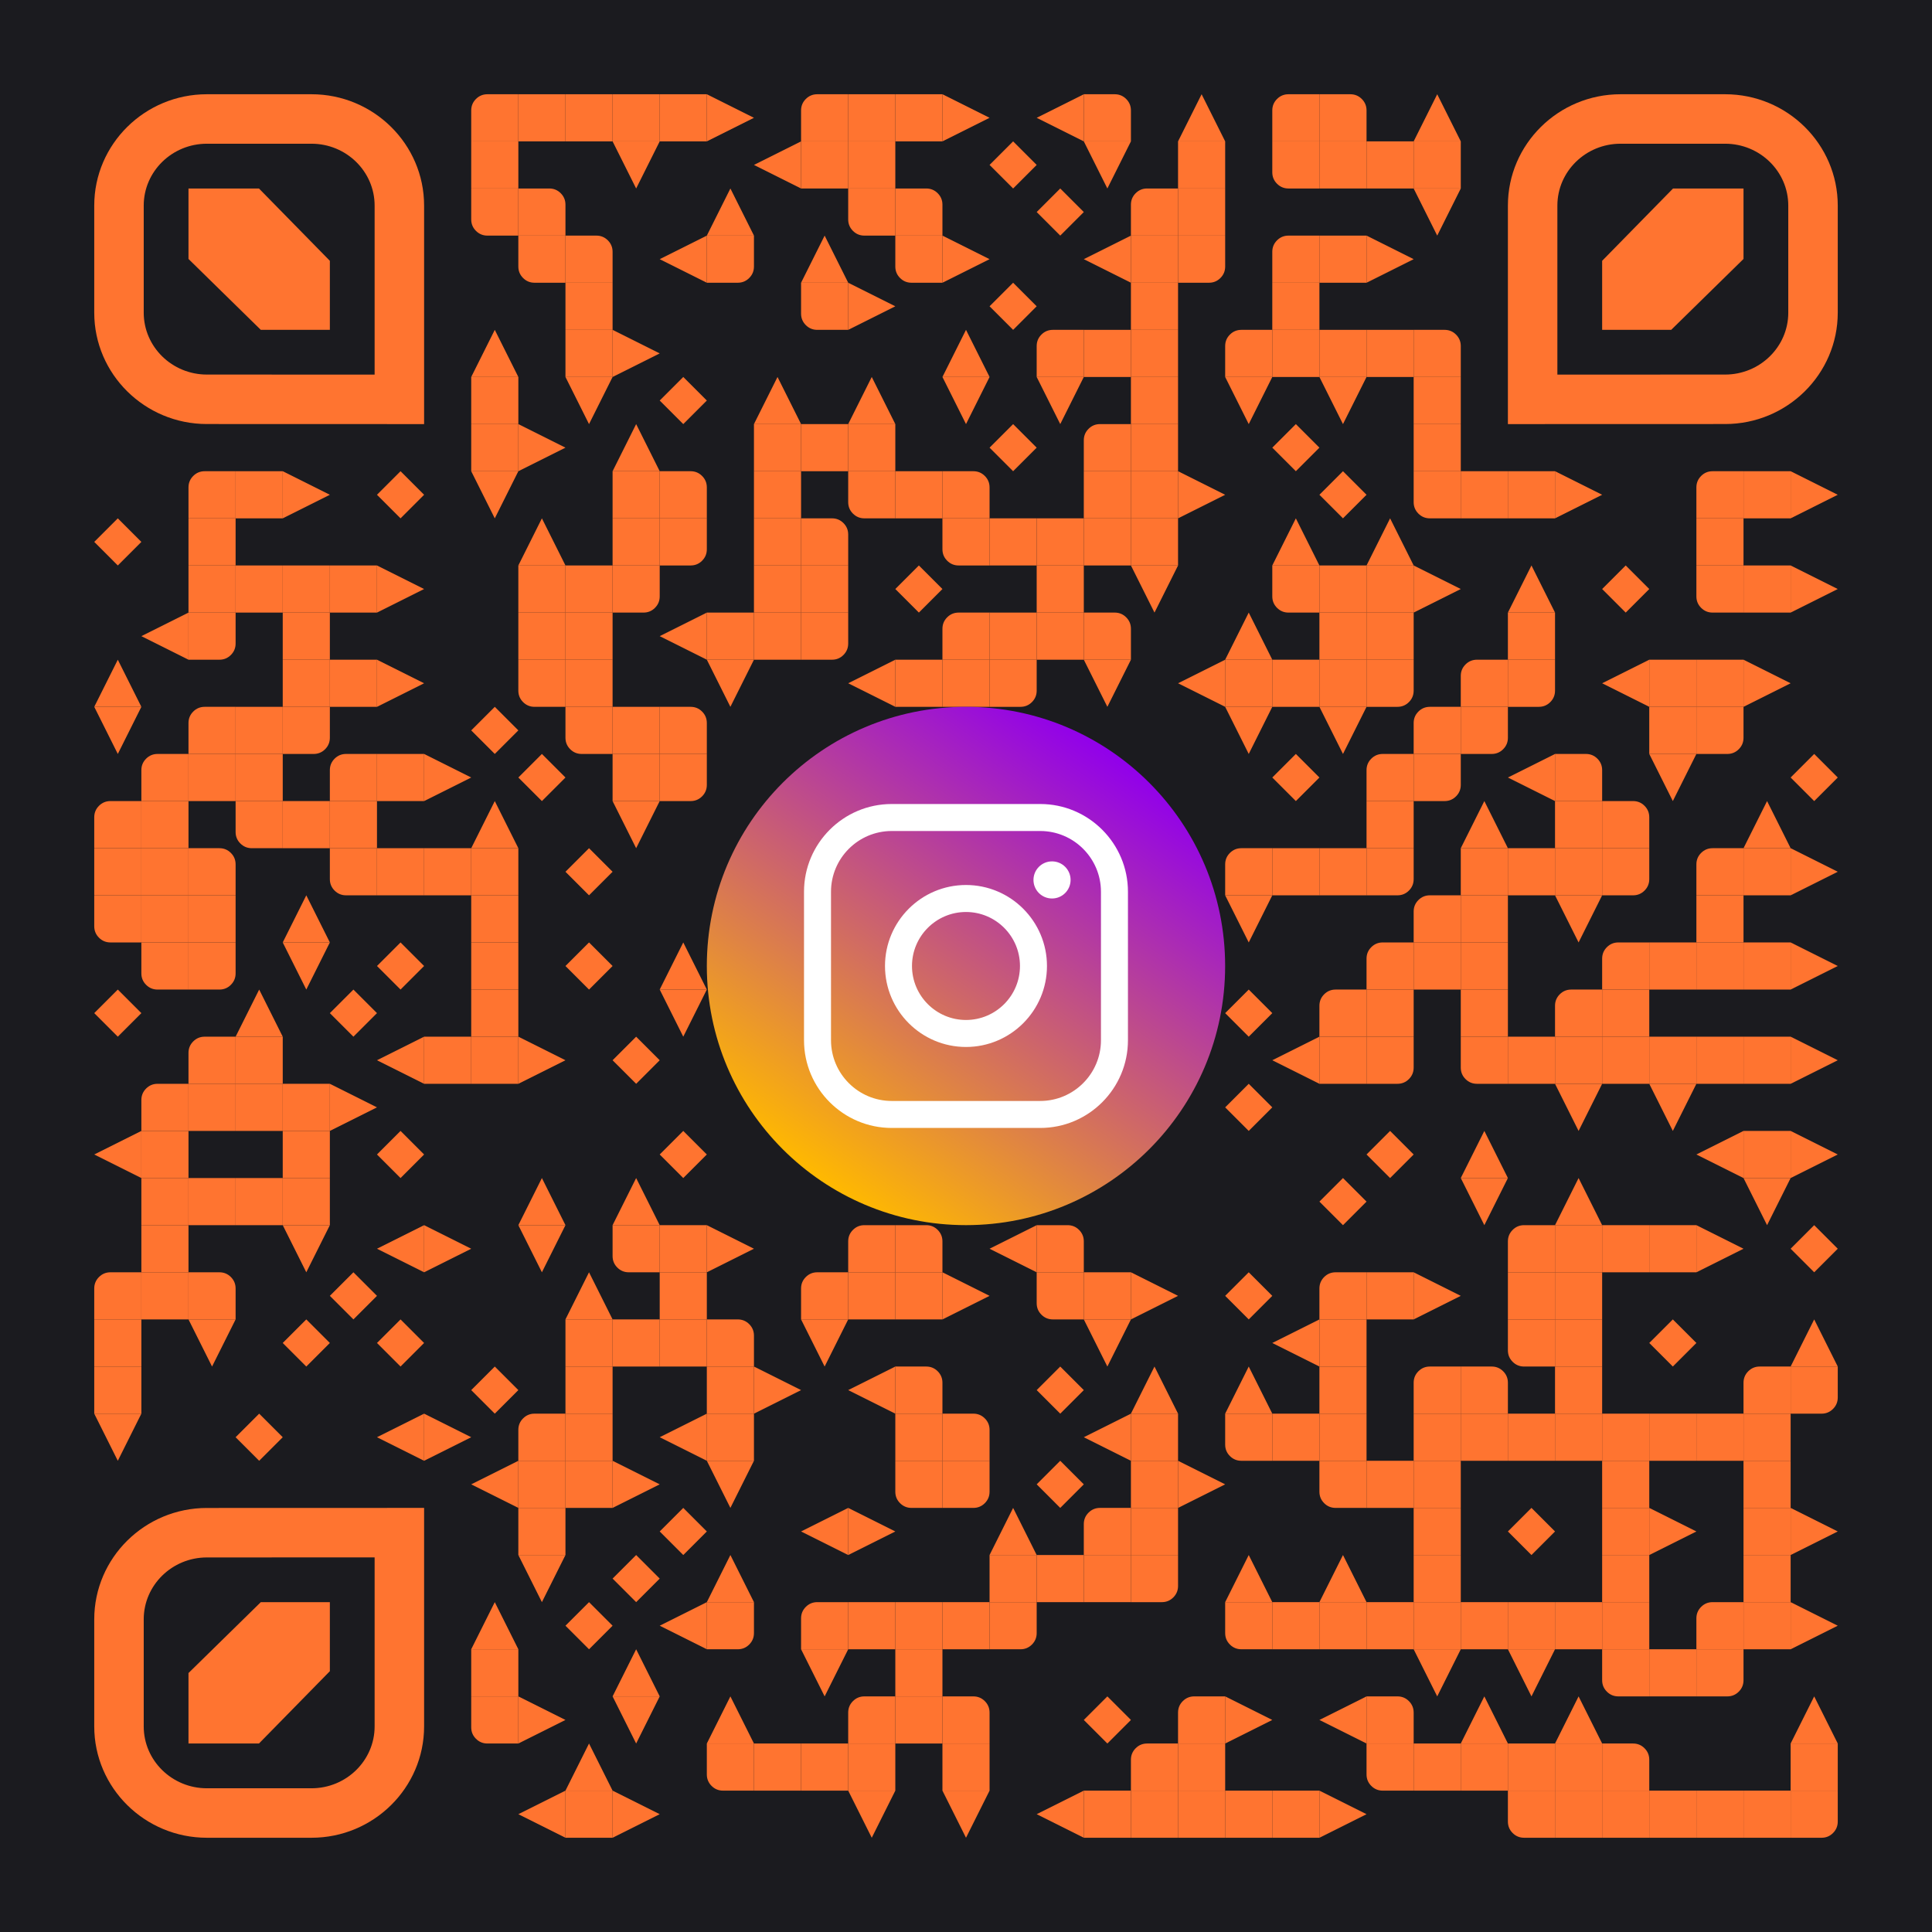 <?xml version="1.0" encoding="utf-8"?>
<!DOCTYPE svg PUBLIC "-//W3C//DTD SVG 1.1//EN" "http://www.w3.org/Graphics/SVG/1.1/DTD/svg11.dtd">
<svg version="1.1" id="Layer_1" xmlns="http://www.w3.org/2000/svg" xmlns:xlink="http://www.w3.org/1999/xlink" x="0px" y="0px"
width="410px" height="410px" viewBox="0 0 410 410" enable-background="new 0 0 410 410" xml:space="preserve">
<rect x="0" y="0" width="410" height="410" fill="rgb(27,27,31)" /><g transform="translate(20,20)"><g transform="translate(80,0) scale(0.1,0.1)"><g transform="" style="fill: rgb(255, 116, 48);">
<g>
	<path d="M100,34.375V0H34.375C24.87,0,16.764,3.353,10.059,10.059S0,24.87,0,34.375V100h100V34.375z"/>
</g>
</g></g><g transform="translate(90,0) scale(0.1,0.1)"><g transform="" style="fill: rgb(255, 116, 48);">
<rect width="100" height="100"/>
</g></g><g transform="translate(100,0) scale(0.1,0.1)"><g transform="" style="fill: rgb(255, 116, 48);">
<rect width="100" height="100"/>
</g></g><g transform="translate(110,0) scale(0.1,0.1)"><g transform="" style="fill: rgb(255, 116, 48);">
<rect width="100" height="100"/>
</g></g><g transform="translate(120,0) scale(0.1,0.1)"><g transform="" style="fill: rgb(255, 116, 48);">
<rect width="100" height="100"/>
</g></g><g transform="translate(130,0) scale(0.1,0.1)"><g transform="" style="fill: rgb(255, 116, 48);">
<polygon points="0,100 100,50 100,50 0,0 "/>
</g></g><g transform="translate(150,0) scale(0.1,0.1)"><g transform="" style="fill: rgb(255, 116, 48);">
<g>
	<path d="M100,34.375V0H34.375C24.87,0,16.764,3.353,10.059,10.059S0,24.87,0,34.375V100h100V34.375z"/>
</g>
</g></g><g transform="translate(160,0) scale(0.1,0.1)"><g transform="" style="fill: rgb(255, 116, 48);">
<rect width="100" height="100"/>
</g></g><g transform="translate(170,0) scale(0.1,0.1)"><g transform="" style="fill: rgb(255, 116, 48);">
<rect width="100" height="100"/>
</g></g><g transform="translate(180,0) scale(0.1,0.1)"><g transform="" style="fill: rgb(255, 116, 48);">
<polygon points="0,100 100,50 100,50 0,0 "/>
</g></g><g transform="translate(200,0) scale(0.1,0.1)"><g transform="" style="fill: rgb(255, 116, 48);">
<polygon points="100,100 0,50 0,50 100,0 "/>
</g></g><g transform="translate(210,0) scale(0.1,0.1)"><g transform="" style="fill: rgb(255, 116, 48);">
<g>
	<path d="M100,34.375c0-9.505-3.354-17.611-10.059-24.316S75.131,0,65.625,0H0v100h100V34.375z"/>
</g>
</g></g><g transform="translate(230,0) scale(0.1,0.1)"><g transform="" style="fill: rgb(255, 116, 48);">
<polygon points="100,100 50,0 50,0 0,100 "/>
</g></g><g transform="translate(250,0) scale(0.1,0.1)"><g transform="" style="fill: rgb(255, 116, 48);">
<g>
	<path d="M100,34.375V0H34.375C24.87,0,16.764,3.353,10.059,10.059S0,24.87,0,34.375V100h100V34.375z"/>
</g>
</g></g><g transform="translate(260,0) scale(0.1,0.1)"><g transform="" style="fill: rgb(255, 116, 48);">
<g>
	<path d="M100,34.375c0-9.505-3.354-17.611-10.059-24.316S75.131,0,65.625,0H0v100h100V34.375z"/>
</g>
</g></g><g transform="translate(280,0) scale(0.1,0.1)"><g transform="" style="fill: rgb(255, 116, 48);">
<polygon points="100,100 50,0 50,0 0,100 "/>
</g></g><g transform="translate(80,10) scale(0.1,0.1)"><g transform="" style="fill: rgb(255, 116, 48);">
<rect width="100" height="100"/>
</g></g><g transform="translate(110,10) scale(0.1,0.1)"><g transform="" style="fill: rgb(255, 116, 48);">
<polygon points="0,-0.001 50,99.999 50,99.999 100,-0.001 "/>
</g></g><g transform="translate(140,10) scale(0.1,0.1)"><g transform="" style="fill: rgb(255, 116, 48);">
<polygon points="100,100 0,50 0,50 100,0 "/>
</g></g><g transform="translate(150,10) scale(0.1,0.1)"><g transform="" style="fill: rgb(255, 116, 48);">
<rect width="100" height="100"/>
</g></g><g transform="translate(160,10) scale(0.1,0.1)"><g transform="" style="fill: rgb(255, 116, 48);">
<rect width="100" height="100"/>
</g></g><g transform="translate(190,10) scale(0.1,0.1)"><g transform="" style="fill: rgb(255, 116, 48);">
<polygon points="99.999,49.999 99.998,49.999 49.999,0 0,49.999 -0.001,49.999 -0.001,50 0,50 49.999,99.999 99.998,50 99.999,50 
	99.998,50 "/>
</g></g><g transform="translate(210,10) scale(0.1,0.1)"><g transform="" style="fill: rgb(255, 116, 48);">
<polygon points="0,-0.001 50,99.999 50,99.999 100,-0.001 "/>
</g></g><g transform="translate(230,10) scale(0.1,0.1)"><g transform="" style="fill: rgb(255, 116, 48);">
<rect width="100" height="100"/>
</g></g><g transform="translate(250,10) scale(0.1,0.1)"><g transform="" style="fill: rgb(255, 116, 48);">
<g>
	<path d="M100,0H0v65.625c0,9.506,3.353,17.611,10.059,24.316S24.87,100,34.375,100H100V0z"/>
</g>
</g></g><g transform="translate(260,10) scale(0.1,0.1)"><g transform="" style="fill: rgb(255, 116, 48);">
<rect width="100" height="100"/>
</g></g><g transform="translate(270,10) scale(0.1,0.1)"><g transform="" style="fill: rgb(255, 116, 48);">
<rect width="100" height="100"/>
</g></g><g transform="translate(280,10) scale(0.1,0.1)"><g transform="" style="fill: rgb(255, 116, 48);">
<rect width="100" height="100"/>
</g></g><g transform="translate(80,20) scale(0.1,0.1)"><g transform="" style="fill: rgb(255, 116, 48);">
<g>
	<path d="M100,0H0v65.625c0,9.506,3.353,17.611,10.059,24.316S24.87,100,34.375,100H100V0z"/>
</g>
</g></g><g transform="translate(90,20) scale(0.1,0.1)"><g transform="" style="fill: rgb(255, 116, 48);">
<g>
	<path d="M100,34.375c0-9.505-3.354-17.611-10.059-24.316S75.131,0,65.625,0H0v100h100V34.375z"/>
</g>
</g></g><g transform="translate(130,20) scale(0.1,0.1)"><g transform="" style="fill: rgb(255, 116, 48);">
<polygon points="100,100 50,0 50,0 0,100 "/>
</g></g><g transform="translate(160,20) scale(0.1,0.1)"><g transform="" style="fill: rgb(255, 116, 48);">
<g>
	<path d="M100,0H0v65.625c0,9.506,3.353,17.611,10.059,24.316S24.87,100,34.375,100H100V0z"/>
</g>
</g></g><g transform="translate(170,20) scale(0.1,0.1)"><g transform="" style="fill: rgb(255, 116, 48);">
<g>
	<path d="M100,34.375c0-9.505-3.354-17.611-10.059-24.316S75.131,0,65.625,0H0v100h100V34.375z"/>
</g>
</g></g><g transform="translate(200,20) scale(0.1,0.1)"><g transform="" style="fill: rgb(255, 116, 48);">
<polygon points="99.999,49.999 99.998,49.999 49.999,0 0,49.999 -0.001,49.999 -0.001,50 0,50 49.999,99.999 99.998,50 99.999,50 
	99.998,50 "/>
</g></g><g transform="translate(220,20) scale(0.1,0.1)"><g transform="" style="fill: rgb(255, 116, 48);">
<g>
	<path d="M100,34.375V0H34.375C24.87,0,16.764,3.353,10.059,10.059S0,24.87,0,34.375V100h100V34.375z"/>
</g>
</g></g><g transform="translate(230,20) scale(0.1,0.1)"><g transform="" style="fill: rgb(255, 116, 48);">
<rect width="100" height="100"/>
</g></g><g transform="translate(280,20) scale(0.1,0.1)"><g transform="" style="fill: rgb(255, 116, 48);">
<polygon points="0,-0.001 50,99.999 50,99.999 100,-0.001 "/>
</g></g><g transform="translate(90,30) scale(0.1,0.1)"><g transform="" style="fill: rgb(255, 116, 48);">
<g>
	<path d="M100,0H0v65.625c0,9.506,3.353,17.611,10.059,24.316S24.87,100,34.375,100H100V0z"/>
</g>
</g></g><g transform="translate(100,30) scale(0.1,0.1)"><g transform="" style="fill: rgb(255, 116, 48);">
<g>
	<path d="M100,34.375c0-9.505-3.354-17.611-10.059-24.316S75.131,0,65.625,0H0v100h100V34.375z"/>
</g>
</g></g><g transform="translate(120,30) scale(0.1,0.1)"><g transform="" style="fill: rgb(255, 116, 48);">
<polygon points="100,100 0,50 0,50 100,0 "/>
</g></g><g transform="translate(130,30) scale(0.1,0.1)"><g transform="" style="fill: rgb(255, 116, 48);">
<g>
	<path d="M100,0H0v100h65.625c9.506,0,17.611-3.354,24.316-10.059S100,75.131,100,65.625V0z"/>
</g>
</g></g><g transform="translate(150,30) scale(0.1,0.1)"><g transform="" style="fill: rgb(255, 116, 48);">
<polygon points="100,100 50,0 50,0 0,100 "/>
</g></g><g transform="translate(170,30) scale(0.1,0.1)"><g transform="" style="fill: rgb(255, 116, 48);">
<g>
	<path d="M100,0H0v65.625c0,9.506,3.353,17.611,10.059,24.316S24.87,100,34.375,100H100V0z"/>
</g>
</g></g><g transform="translate(180,30) scale(0.1,0.1)"><g transform="" style="fill: rgb(255, 116, 48);">
<polygon points="0,100 100,50 100,50 0,0 "/>
</g></g><g transform="translate(210,30) scale(0.1,0.1)"><g transform="" style="fill: rgb(255, 116, 48);">
<polygon points="100,100 0,50 0,50 100,0 "/>
</g></g><g transform="translate(220,30) scale(0.1,0.1)"><g transform="" style="fill: rgb(255, 116, 48);">
<rect width="100" height="100"/>
</g></g><g transform="translate(230,30) scale(0.1,0.1)"><g transform="" style="fill: rgb(255, 116, 48);">
<g>
	<path d="M100,0H0v100h65.625c9.506,0,17.611-3.354,24.316-10.059S100,75.131,100,65.625V0z"/>
</g>
</g></g><g transform="translate(250,30) scale(0.1,0.1)"><g transform="" style="fill: rgb(255, 116, 48);">
<g>
	<path d="M100,34.375V0H34.375C24.87,0,16.764,3.353,10.059,10.059S0,24.87,0,34.375V100h100V34.375z"/>
</g>
</g></g><g transform="translate(260,30) scale(0.1,0.1)"><g transform="" style="fill: rgb(255, 116, 48);">
<rect width="100" height="100"/>
</g></g><g transform="translate(270,30) scale(0.1,0.1)"><g transform="" style="fill: rgb(255, 116, 48);">
<polygon points="0,100 100,50 100,50 0,0 "/>
</g></g><g transform="translate(100,40) scale(0.1,0.1)"><g transform="" style="fill: rgb(255, 116, 48);">
<rect width="100" height="100"/>
</g></g><g transform="translate(150,40) scale(0.1,0.1)"><g transform="" style="fill: rgb(255, 116, 48);">
<g>
	<path d="M100,0H0v65.625c0,9.506,3.353,17.611,10.059,24.316S24.87,100,34.375,100H100V0z"/>
</g>
</g></g><g transform="translate(160,40) scale(0.1,0.1)"><g transform="" style="fill: rgb(255, 116, 48);">
<polygon points="0,100 100,50 100,50 0,0 "/>
</g></g><g transform="translate(190,40) scale(0.1,0.1)"><g transform="" style="fill: rgb(255, 116, 48);">
<polygon points="99.999,49.999 99.998,49.999 49.999,0 0,49.999 -0.001,49.999 -0.001,50 0,50 49.999,99.999 99.998,50 99.999,50 
	99.998,50 "/>
</g></g><g transform="translate(220,40) scale(0.1,0.1)"><g transform="" style="fill: rgb(255, 116, 48);">
<rect width="100" height="100"/>
</g></g><g transform="translate(250,40) scale(0.1,0.1)"><g transform="" style="fill: rgb(255, 116, 48);">
<rect width="100" height="100"/>
</g></g><g transform="translate(80,50) scale(0.1,0.1)"><g transform="" style="fill: rgb(255, 116, 48);">
<polygon points="100,100 50,0 50,0 0,100 "/>
</g></g><g transform="translate(100,50) scale(0.1,0.1)"><g transform="" style="fill: rgb(255, 116, 48);">
<rect width="100" height="100"/>
</g></g><g transform="translate(110,50) scale(0.1,0.1)"><g transform="" style="fill: rgb(255, 116, 48);">
<polygon points="0,100 100,50 100,50 0,0 "/>
</g></g><g transform="translate(180,50) scale(0.1,0.1)"><g transform="" style="fill: rgb(255, 116, 48);">
<polygon points="100,100 50,0 50,0 0,100 "/>
</g></g><g transform="translate(200,50) scale(0.1,0.1)"><g transform="" style="fill: rgb(255, 116, 48);">
<g>
	<path d="M100,34.375V0H34.375C24.87,0,16.764,3.353,10.059,10.059S0,24.87,0,34.375V100h100V34.375z"/>
</g>
</g></g><g transform="translate(210,50) scale(0.1,0.1)"><g transform="" style="fill: rgb(255, 116, 48);">
<rect width="100" height="100"/>
</g></g><g transform="translate(220,50) scale(0.1,0.1)"><g transform="" style="fill: rgb(255, 116, 48);">
<rect width="100" height="100"/>
</g></g><g transform="translate(240,50) scale(0.1,0.1)"><g transform="" style="fill: rgb(255, 116, 48);">
<g>
	<path d="M100,34.375V0H34.375C24.87,0,16.764,3.353,10.059,10.059S0,24.87,0,34.375V100h100V34.375z"/>
</g>
</g></g><g transform="translate(250,50) scale(0.1,0.1)"><g transform="" style="fill: rgb(255, 116, 48);">
<rect width="100" height="100"/>
</g></g><g transform="translate(260,50) scale(0.1,0.1)"><g transform="" style="fill: rgb(255, 116, 48);">
<rect width="100" height="100"/>
</g></g><g transform="translate(270,50) scale(0.1,0.1)"><g transform="" style="fill: rgb(255, 116, 48);">
<rect width="100" height="100"/>
</g></g><g transform="translate(280,50) scale(0.1,0.1)"><g transform="" style="fill: rgb(255, 116, 48);">
<g>
	<path d="M100,34.375c0-9.505-3.354-17.611-10.059-24.316S75.131,0,65.625,0H0v100h100V34.375z"/>
</g>
</g></g><g transform="translate(80,60) scale(0.1,0.1)"><g transform="" style="fill: rgb(255, 116, 48);">
<rect width="100" height="100"/>
</g></g><g transform="translate(100,60) scale(0.1,0.1)"><g transform="" style="fill: rgb(255, 116, 48);">
<polygon points="0,-0.001 50,99.999 50,99.999 100,-0.001 "/>
</g></g><g transform="translate(120,60) scale(0.1,0.1)"><g transform="" style="fill: rgb(255, 116, 48);">
<polygon points="99.999,49.999 99.998,49.999 49.999,0 0,49.999 -0.001,49.999 -0.001,50 0,50 49.999,99.999 99.998,50 99.999,50 
	99.998,50 "/>
</g></g><g transform="translate(140,60) scale(0.1,0.1)"><g transform="" style="fill: rgb(255, 116, 48);">
<polygon points="100,100 50,0 50,0 0,100 "/>
</g></g><g transform="translate(160,60) scale(0.1,0.1)"><g transform="" style="fill: rgb(255, 116, 48);">
<polygon points="100,100 50,0 50,0 0,100 "/>
</g></g><g transform="translate(180,60) scale(0.1,0.1)"><g transform="" style="fill: rgb(255, 116, 48);">
<polygon points="0,-0.001 50,99.999 50,99.999 100,-0.001 "/>
</g></g><g transform="translate(200,60) scale(0.1,0.1)"><g transform="" style="fill: rgb(255, 116, 48);">
<polygon points="0,-0.001 50,99.999 50,99.999 100,-0.001 "/>
</g></g><g transform="translate(220,60) scale(0.1,0.1)"><g transform="" style="fill: rgb(255, 116, 48);">
<rect width="100" height="100"/>
</g></g><g transform="translate(240,60) scale(0.1,0.1)"><g transform="" style="fill: rgb(255, 116, 48);">
<polygon points="0,-0.001 50,99.999 50,99.999 100,-0.001 "/>
</g></g><g transform="translate(260,60) scale(0.1,0.1)"><g transform="" style="fill: rgb(255, 116, 48);">
<polygon points="0,-0.001 50,99.999 50,99.999 100,-0.001 "/>
</g></g><g transform="translate(280,60) scale(0.1,0.1)"><g transform="" style="fill: rgb(255, 116, 48);">
<rect width="100" height="100"/>
</g></g><g transform="translate(80,70) scale(0.1,0.1)"><g transform="" style="fill: rgb(255, 116, 48);">
<rect width="100" height="100"/>
</g></g><g transform="translate(90,70) scale(0.1,0.1)"><g transform="" style="fill: rgb(255, 116, 48);">
<polygon points="0,100 100,50 100,50 0,0 "/>
</g></g><g transform="translate(110,70) scale(0.1,0.1)"><g transform="" style="fill: rgb(255, 116, 48);">
<polygon points="100,100 50,0 50,0 0,100 "/>
</g></g><g transform="translate(140,70) scale(0.1,0.1)"><g transform="" style="fill: rgb(255, 116, 48);">
<rect width="100" height="100"/>
</g></g><g transform="translate(150,70) scale(0.1,0.1)"><g transform="" style="fill: rgb(255, 116, 48);">
<rect width="100" height="100"/>
</g></g><g transform="translate(160,70) scale(0.1,0.1)"><g transform="" style="fill: rgb(255, 116, 48);">
<rect width="100" height="100"/>
</g></g><g transform="translate(190,70) scale(0.1,0.1)"><g transform="" style="fill: rgb(255, 116, 48);">
<polygon points="99.999,49.999 99.998,49.999 49.999,0 0,49.999 -0.001,49.999 -0.001,50 0,50 49.999,99.999 99.998,50 99.999,50 
	99.998,50 "/>
</g></g><g transform="translate(210,70) scale(0.1,0.1)"><g transform="" style="fill: rgb(255, 116, 48);">
<g>
	<path d="M100,34.375V0H34.375C24.87,0,16.764,3.353,10.059,10.059S0,24.87,0,34.375V100h100V34.375z"/>
</g>
</g></g><g transform="translate(220,70) scale(0.1,0.1)"><g transform="" style="fill: rgb(255, 116, 48);">
<rect width="100" height="100"/>
</g></g><g transform="translate(250,70) scale(0.1,0.1)"><g transform="" style="fill: rgb(255, 116, 48);">
<polygon points="99.999,49.999 99.998,49.999 49.999,0 0,49.999 -0.001,49.999 -0.001,50 0,50 49.999,99.999 99.998,50 99.999,50 
	99.998,50 "/>
</g></g><g transform="translate(280,70) scale(0.1,0.1)"><g transform="" style="fill: rgb(255, 116, 48);">
<rect width="100" height="100"/>
</g></g><g transform="translate(20,80) scale(0.1,0.1)"><g transform="" style="fill: rgb(255, 116, 48);">
<g>
	<path d="M100,34.375V0H34.375C24.87,0,16.764,3.353,10.059,10.059S0,24.87,0,34.375V100h100V34.375z"/>
</g>
</g></g><g transform="translate(30,80) scale(0.1,0.1)"><g transform="" style="fill: rgb(255, 116, 48);">
<rect width="100" height="100"/>
</g></g><g transform="translate(40,80) scale(0.1,0.1)"><g transform="" style="fill: rgb(255, 116, 48);">
<polygon points="0,100 100,50 100,50 0,0 "/>
</g></g><g transform="translate(60,80) scale(0.1,0.1)"><g transform="" style="fill: rgb(255, 116, 48);">
<polygon points="99.999,49.999 99.998,49.999 49.999,0 0,49.999 -0.001,49.999 -0.001,50 0,50 49.999,99.999 99.998,50 99.999,50 
	99.998,50 "/>
</g></g><g transform="translate(80,80) scale(0.1,0.1)"><g transform="" style="fill: rgb(255, 116, 48);">
<polygon points="0,-0.001 50,99.999 50,99.999 100,-0.001 "/>
</g></g><g transform="translate(110,80) scale(0.1,0.1)"><g transform="" style="fill: rgb(255, 116, 48);">
<rect width="100" height="100"/>
</g></g><g transform="translate(120,80) scale(0.1,0.1)"><g transform="" style="fill: rgb(255, 116, 48);">
<g>
	<path d="M100,34.375c0-9.505-3.354-17.611-10.059-24.316S75.131,0,65.625,0H0v100h100V34.375z"/>
</g>
</g></g><g transform="translate(140,80) scale(0.1,0.1)"><g transform="" style="fill: rgb(255, 116, 48);">
<rect width="100" height="100"/>
</g></g><g transform="translate(160,80) scale(0.1,0.1)"><g transform="" style="fill: rgb(255, 116, 48);">
<g>
	<path d="M100,0H0v65.625c0,9.506,3.353,17.611,10.059,24.316S24.87,100,34.375,100H100V0z"/>
</g>
</g></g><g transform="translate(170,80) scale(0.1,0.1)"><g transform="" style="fill: rgb(255, 116, 48);">
<rect width="100" height="100"/>
</g></g><g transform="translate(180,80) scale(0.1,0.1)"><g transform="" style="fill: rgb(255, 116, 48);">
<g>
	<path d="M100,34.375c0-9.505-3.354-17.611-10.059-24.316S75.131,0,65.625,0H0v100h100V34.375z"/>
</g>
</g></g><g transform="translate(210,80) scale(0.1,0.1)"><g transform="" style="fill: rgb(255, 116, 48);">
<rect width="100" height="100"/>
</g></g><g transform="translate(220,80) scale(0.1,0.1)"><g transform="" style="fill: rgb(255, 116, 48);">
<rect width="100" height="100"/>
</g></g><g transform="translate(230,80) scale(0.1,0.1)"><g transform="" style="fill: rgb(255, 116, 48);">
<polygon points="0,100 100,50 100,50 0,0 "/>
</g></g><g transform="translate(260,80) scale(0.1,0.1)"><g transform="" style="fill: rgb(255, 116, 48);">
<polygon points="99.999,49.999 99.998,49.999 49.999,0 0,49.999 -0.001,49.999 -0.001,50 0,50 49.999,99.999 99.998,50 99.999,50 
	99.998,50 "/>
</g></g><g transform="translate(280,80) scale(0.1,0.1)"><g transform="" style="fill: rgb(255, 116, 48);">
<g>
	<path d="M100,0H0v65.625c0,9.506,3.353,17.611,10.059,24.316S24.87,100,34.375,100H100V0z"/>
</g>
</g></g><g transform="translate(290,80) scale(0.1,0.1)"><g transform="" style="fill: rgb(255, 116, 48);">
<rect width="100" height="100"/>
</g></g><g transform="translate(300,80) scale(0.1,0.1)"><g transform="" style="fill: rgb(255, 116, 48);">
<rect width="100" height="100"/>
</g></g><g transform="translate(310,80) scale(0.1,0.1)"><g transform="" style="fill: rgb(255, 116, 48);">
<polygon points="0,100 100,50 100,50 0,0 "/>
</g></g><g transform="translate(340,80) scale(0.1,0.1)"><g transform="" style="fill: rgb(255, 116, 48);">
<g>
	<path d="M100,34.375V0H34.375C24.87,0,16.764,3.353,10.059,10.059S0,24.87,0,34.375V100h100V34.375z"/>
</g>
</g></g><g transform="translate(350,80) scale(0.1,0.1)"><g transform="" style="fill: rgb(255, 116, 48);">
<rect width="100" height="100"/>
</g></g><g transform="translate(360,80) scale(0.1,0.1)"><g transform="" style="fill: rgb(255, 116, 48);">
<polygon points="0,100 100,50 100,50 0,0 "/>
</g></g><g transform="translate(0,90) scale(0.1,0.1)"><g transform="" style="fill: rgb(255, 116, 48);">
<polygon points="99.999,49.999 99.998,49.999 49.999,0 0,49.999 -0.001,49.999 -0.001,50 0,50 49.999,99.999 99.998,50 99.999,50 
	99.998,50 "/>
</g></g><g transform="translate(20,90) scale(0.1,0.1)"><g transform="" style="fill: rgb(255, 116, 48);">
<rect width="100" height="100"/>
</g></g><g transform="translate(90,90) scale(0.1,0.1)"><g transform="" style="fill: rgb(255, 116, 48);">
<polygon points="100,100 50,0 50,0 0,100 "/>
</g></g><g transform="translate(110,90) scale(0.1,0.1)"><g transform="" style="fill: rgb(255, 116, 48);">
<rect width="100" height="100"/>
</g></g><g transform="translate(120,90) scale(0.1,0.1)"><g transform="" style="fill: rgb(255, 116, 48);">
<g>
	<path d="M100,0H0v100h65.625c9.506,0,17.611-3.354,24.316-10.059S100,75.131,100,65.625V0z"/>
</g>
</g></g><g transform="translate(140,90) scale(0.1,0.1)"><g transform="" style="fill: rgb(255, 116, 48);">
<rect width="100" height="100"/>
</g></g><g transform="translate(150,90) scale(0.1,0.1)"><g transform="" style="fill: rgb(255, 116, 48);">
<g>
	<path d="M100,34.375c0-9.505-3.354-17.611-10.059-24.316S75.131,0,65.625,0H0v100h100V34.375z"/>
</g>
</g></g><g transform="translate(180,90) scale(0.1,0.1)"><g transform="" style="fill: rgb(255, 116, 48);">
<g>
	<path d="M100,0H0v65.625c0,9.506,3.353,17.611,10.059,24.316S24.87,100,34.375,100H100V0z"/>
</g>
</g></g><g transform="translate(190,90) scale(0.1,0.1)"><g transform="" style="fill: rgb(255, 116, 48);">
<rect width="100" height="100"/>
</g></g><g transform="translate(200,90) scale(0.1,0.1)"><g transform="" style="fill: rgb(255, 116, 48);">
<rect width="100" height="100"/>
</g></g><g transform="translate(210,90) scale(0.1,0.1)"><g transform="" style="fill: rgb(255, 116, 48);">
<rect width="100" height="100"/>
</g></g><g transform="translate(220,90) scale(0.1,0.1)"><g transform="" style="fill: rgb(255, 116, 48);">
<rect width="100" height="100"/>
</g></g><g transform="translate(250,90) scale(0.1,0.1)"><g transform="" style="fill: rgb(255, 116, 48);">
<polygon points="100,100 50,0 50,0 0,100 "/>
</g></g><g transform="translate(270,90) scale(0.1,0.1)"><g transform="" style="fill: rgb(255, 116, 48);">
<polygon points="100,100 50,0 50,0 0,100 "/>
</g></g><g transform="translate(340,90) scale(0.1,0.1)"><g transform="" style="fill: rgb(255, 116, 48);">
<rect width="100" height="100"/>
</g></g><g transform="translate(20,100) scale(0.1,0.1)"><g transform="" style="fill: rgb(255, 116, 48);">
<rect width="100" height="100"/>
</g></g><g transform="translate(30,100) scale(0.1,0.1)"><g transform="" style="fill: rgb(255, 116, 48);">
<rect width="100" height="100"/>
</g></g><g transform="translate(40,100) scale(0.1,0.1)"><g transform="" style="fill: rgb(255, 116, 48);">
<rect width="100" height="100"/>
</g></g><g transform="translate(50,100) scale(0.1,0.1)"><g transform="" style="fill: rgb(255, 116, 48);">
<rect width="100" height="100"/>
</g></g><g transform="translate(60,100) scale(0.1,0.1)"><g transform="" style="fill: rgb(255, 116, 48);">
<polygon points="0,100 100,50 100,50 0,0 "/>
</g></g><g transform="translate(90,100) scale(0.1,0.1)"><g transform="" style="fill: rgb(255, 116, 48);">
<rect width="100" height="100"/>
</g></g><g transform="translate(100,100) scale(0.1,0.1)"><g transform="" style="fill: rgb(255, 116, 48);">
<rect width="100" height="100"/>
</g></g><g transform="translate(110,100) scale(0.1,0.1)"><g transform="" style="fill: rgb(255, 116, 48);">
<g>
	<path d="M100,0H0v100h65.625c9.506,0,17.611-3.354,24.316-10.059S100,75.131,100,65.625V0z"/>
</g>
</g></g><g transform="translate(140,100) scale(0.1,0.1)"><g transform="" style="fill: rgb(255, 116, 48);">
<rect width="100" height="100"/>
</g></g><g transform="translate(150,100) scale(0.1,0.1)"><g transform="" style="fill: rgb(255, 116, 48);">
<rect width="100" height="100"/>
</g></g><g transform="translate(170,100) scale(0.1,0.1)"><g transform="" style="fill: rgb(255, 116, 48);">
<polygon points="99.999,49.999 99.998,49.999 49.999,0 0,49.999 -0.001,49.999 -0.001,50 0,50 49.999,99.999 99.998,50 99.999,50 
	99.998,50 "/>
</g></g><g transform="translate(200,100) scale(0.1,0.1)"><g transform="" style="fill: rgb(255, 116, 48);">
<rect width="100" height="100"/>
</g></g><g transform="translate(220,100) scale(0.1,0.1)"><g transform="" style="fill: rgb(255, 116, 48);">
<polygon points="0,-0.001 50,99.999 50,99.999 100,-0.001 "/>
</g></g><g transform="translate(250,100) scale(0.1,0.1)"><g transform="" style="fill: rgb(255, 116, 48);">
<g>
	<path d="M100,0H0v65.625c0,9.506,3.353,17.611,10.059,24.316S24.87,100,34.375,100H100V0z"/>
</g>
</g></g><g transform="translate(260,100) scale(0.1,0.1)"><g transform="" style="fill: rgb(255, 116, 48);">
<rect width="100" height="100"/>
</g></g><g transform="translate(270,100) scale(0.1,0.1)"><g transform="" style="fill: rgb(255, 116, 48);">
<rect width="100" height="100"/>
</g></g><g transform="translate(280,100) scale(0.1,0.1)"><g transform="" style="fill: rgb(255, 116, 48);">
<polygon points="0,100 100,50 100,50 0,0 "/>
</g></g><g transform="translate(300,100) scale(0.1,0.1)"><g transform="" style="fill: rgb(255, 116, 48);">
<polygon points="100,100 50,0 50,0 0,100 "/>
</g></g><g transform="translate(320,100) scale(0.1,0.1)"><g transform="" style="fill: rgb(255, 116, 48);">
<polygon points="99.999,49.999 99.998,49.999 49.999,0 0,49.999 -0.001,49.999 -0.001,50 0,50 49.999,99.999 99.998,50 99.999,50 
	99.998,50 "/>
</g></g><g transform="translate(340,100) scale(0.1,0.1)"><g transform="" style="fill: rgb(255, 116, 48);">
<g>
	<path d="M100,0H0v65.625c0,9.506,3.353,17.611,10.059,24.316S24.87,100,34.375,100H100V0z"/>
</g>
</g></g><g transform="translate(350,100) scale(0.1,0.1)"><g transform="" style="fill: rgb(255, 116, 48);">
<rect width="100" height="100"/>
</g></g><g transform="translate(360,100) scale(0.1,0.1)"><g transform="" style="fill: rgb(255, 116, 48);">
<polygon points="0,100 100,50 100,50 0,0 "/>
</g></g><g transform="translate(10,110) scale(0.1,0.1)"><g transform="" style="fill: rgb(255, 116, 48);">
<polygon points="100,100 0,50 0,50 100,0 "/>
</g></g><g transform="translate(20,110) scale(0.1,0.1)"><g transform="" style="fill: rgb(255, 116, 48);">
<g>
	<path d="M100,0H0v100h65.625c9.506,0,17.611-3.354,24.316-10.059S100,75.131,100,65.625V0z"/>
</g>
</g></g><g transform="translate(40,110) scale(0.1,0.1)"><g transform="" style="fill: rgb(255, 116, 48);">
<rect width="100" height="100"/>
</g></g><g transform="translate(90,110) scale(0.1,0.1)"><g transform="" style="fill: rgb(255, 116, 48);">
<rect width="100" height="100"/>
</g></g><g transform="translate(100,110) scale(0.1,0.1)"><g transform="" style="fill: rgb(255, 116, 48);">
<rect width="100" height="100"/>
</g></g><g transform="translate(120,110) scale(0.1,0.1)"><g transform="" style="fill: rgb(255, 116, 48);">
<polygon points="100,100 0,50 0,50 100,0 "/>
</g></g><g transform="translate(130,110) scale(0.1,0.1)"><g transform="" style="fill: rgb(255, 116, 48);">
<rect width="100" height="100"/>
</g></g><g transform="translate(140,110) scale(0.1,0.1)"><g transform="" style="fill: rgb(255, 116, 48);">
<rect width="100" height="100"/>
</g></g><g transform="translate(150,110) scale(0.1,0.1)"><g transform="" style="fill: rgb(255, 116, 48);">
<g>
	<path d="M100,0H0v100h65.625c9.506,0,17.611-3.354,24.316-10.059S100,75.131,100,65.625V0z"/>
</g>
</g></g><g transform="translate(180,110) scale(0.1,0.1)"><g transform="" style="fill: rgb(255, 116, 48);">
<g>
	<path d="M100,34.375V0H34.375C24.87,0,16.764,3.353,10.059,10.059S0,24.87,0,34.375V100h100V34.375z"/>
</g>
</g></g><g transform="translate(190,110) scale(0.1,0.1)"><g transform="" style="fill: rgb(255, 116, 48);">
<rect width="100" height="100"/>
</g></g><g transform="translate(200,110) scale(0.1,0.1)"><g transform="" style="fill: rgb(255, 116, 48);">
<rect width="100" height="100"/>
</g></g><g transform="translate(210,110) scale(0.1,0.1)"><g transform="" style="fill: rgb(255, 116, 48);">
<g>
	<path d="M100,34.375c0-9.505-3.354-17.611-10.059-24.316S75.131,0,65.625,0H0v100h100V34.375z"/>
</g>
</g></g><g transform="translate(240,110) scale(0.1,0.1)"><g transform="" style="fill: rgb(255, 116, 48);">
<polygon points="100,100 50,0 50,0 0,100 "/>
</g></g><g transform="translate(260,110) scale(0.1,0.1)"><g transform="" style="fill: rgb(255, 116, 48);">
<rect width="100" height="100"/>
</g></g><g transform="translate(270,110) scale(0.1,0.1)"><g transform="" style="fill: rgb(255, 116, 48);">
<rect width="100" height="100"/>
</g></g><g transform="translate(300,110) scale(0.1,0.1)"><g transform="" style="fill: rgb(255, 116, 48);">
<rect width="100" height="100"/>
</g></g><g transform="translate(0,120) scale(0.1,0.1)"><g transform="" style="fill: rgb(255, 116, 48);">
<polygon points="100,100 50,0 50,0 0,100 "/>
</g></g><g transform="translate(40,120) scale(0.1,0.1)"><g transform="" style="fill: rgb(255, 116, 48);">
<rect width="100" height="100"/>
</g></g><g transform="translate(50,120) scale(0.1,0.1)"><g transform="" style="fill: rgb(255, 116, 48);">
<rect width="100" height="100"/>
</g></g><g transform="translate(60,120) scale(0.1,0.1)"><g transform="" style="fill: rgb(255, 116, 48);">
<polygon points="0,100 100,50 100,50 0,0 "/>
</g></g><g transform="translate(90,120) scale(0.1,0.1)"><g transform="" style="fill: rgb(255, 116, 48);">
<g>
	<path d="M100,0H0v65.625c0,9.506,3.353,17.611,10.059,24.316S24.87,100,34.375,100H100V0z"/>
</g>
</g></g><g transform="translate(100,120) scale(0.1,0.1)"><g transform="" style="fill: rgb(255, 116, 48);">
<rect width="100" height="100"/>
</g></g><g transform="translate(130,120) scale(0.1,0.1)"><g transform="" style="fill: rgb(255, 116, 48);">
<polygon points="0,-0.001 50,99.999 50,99.999 100,-0.001 "/>
</g></g><g transform="translate(160,120) scale(0.1,0.1)"><g transform="" style="fill: rgb(255, 116, 48);">
<polygon points="100,100 0,50 0,50 100,0 "/>
</g></g><g transform="translate(170,120) scale(0.1,0.1)"><g transform="" style="fill: rgb(255, 116, 48);">
<rect width="100" height="100"/>
</g></g><g transform="translate(180,120) scale(0.1,0.1)"><g transform="" style="fill: rgb(255, 116, 48);">
<rect width="100" height="100"/>
</g></g><g transform="translate(190,120) scale(0.1,0.1)"><g transform="" style="fill: rgb(255, 116, 48);">
<g>
	<path d="M100,0H0v100h65.625c9.506,0,17.611-3.354,24.316-10.059S100,75.131,100,65.625V0z"/>
</g>
</g></g><g transform="translate(210,120) scale(0.1,0.1)"><g transform="" style="fill: rgb(255, 116, 48);">
<polygon points="0,-0.001 50,99.999 50,99.999 100,-0.001 "/>
</g></g><g transform="translate(230,120) scale(0.1,0.1)"><g transform="" style="fill: rgb(255, 116, 48);">
<polygon points="100,100 0,50 0,50 100,0 "/>
</g></g><g transform="translate(240,120) scale(0.1,0.1)"><g transform="" style="fill: rgb(255, 116, 48);">
<rect width="100" height="100"/>
</g></g><g transform="translate(250,120) scale(0.1,0.1)"><g transform="" style="fill: rgb(255, 116, 48);">
<rect width="100" height="100"/>
</g></g><g transform="translate(260,120) scale(0.1,0.1)"><g transform="" style="fill: rgb(255, 116, 48);">
<rect width="100" height="100"/>
</g></g><g transform="translate(270,120) scale(0.1,0.1)"><g transform="" style="fill: rgb(255, 116, 48);">
<g>
	<path d="M100,0H0v100h65.625c9.506,0,17.611-3.354,24.316-10.059S100,75.131,100,65.625V0z"/>
</g>
</g></g><g transform="translate(290,120) scale(0.1,0.1)"><g transform="" style="fill: rgb(255, 116, 48);">
<g>
	<path d="M100,34.375V0H34.375C24.87,0,16.764,3.353,10.059,10.059S0,24.87,0,34.375V100h100V34.375z"/>
</g>
</g></g><g transform="translate(300,120) scale(0.1,0.1)"><g transform="" style="fill: rgb(255, 116, 48);">
<g>
	<path d="M100,0H0v100h65.625c9.506,0,17.611-3.354,24.316-10.059S100,75.131,100,65.625V0z"/>
</g>
</g></g><g transform="translate(320,120) scale(0.1,0.1)"><g transform="" style="fill: rgb(255, 116, 48);">
<polygon points="100,100 0,50 0,50 100,0 "/>
</g></g><g transform="translate(330,120) scale(0.1,0.1)"><g transform="" style="fill: rgb(255, 116, 48);">
<rect width="100" height="100"/>
</g></g><g transform="translate(340,120) scale(0.1,0.1)"><g transform="" style="fill: rgb(255, 116, 48);">
<rect width="100" height="100"/>
</g></g><g transform="translate(350,120) scale(0.1,0.1)"><g transform="" style="fill: rgb(255, 116, 48);">
<polygon points="0,100 100,50 100,50 0,0 "/>
</g></g><g transform="translate(0,130) scale(0.1,0.1)"><g transform="" style="fill: rgb(255, 116, 48);">
<polygon points="0,-0.001 50,99.999 50,99.999 100,-0.001 "/>
</g></g><g transform="translate(20,130) scale(0.1,0.1)"><g transform="" style="fill: rgb(255, 116, 48);">
<g>
	<path d="M100,34.375V0H34.375C24.87,0,16.764,3.353,10.059,10.059S0,24.87,0,34.375V100h100V34.375z"/>
</g>
</g></g><g transform="translate(30,130) scale(0.1,0.1)"><g transform="" style="fill: rgb(255, 116, 48);">
<rect width="100" height="100"/>
</g></g><g transform="translate(40,130) scale(0.1,0.1)"><g transform="" style="fill: rgb(255, 116, 48);">
<g>
	<path d="M100,0H0v100h65.625c9.506,0,17.611-3.354,24.316-10.059S100,75.131,100,65.625V0z"/>
</g>
</g></g><g transform="translate(80,130) scale(0.1,0.1)"><g transform="" style="fill: rgb(255, 116, 48);">
<polygon points="99.999,49.999 99.998,49.999 49.999,0 0,49.999 -0.001,49.999 -0.001,50 0,50 49.999,99.999 99.998,50 99.999,50 
	99.998,50 "/>
</g></g><g transform="translate(100,130) scale(0.1,0.1)"><g transform="" style="fill: rgb(255, 116, 48);">
<g>
	<path d="M100,0H0v65.625c0,9.506,3.353,17.611,10.059,24.316S24.87,100,34.375,100H100V0z"/>
</g>
</g></g><g transform="translate(110,130) scale(0.1,0.1)"><g transform="" style="fill: rgb(255, 116, 48);">
<rect width="100" height="100"/>
</g></g><g transform="translate(120,130) scale(0.1,0.1)"><g transform="" style="fill: rgb(255, 116, 48);">
<g>
	<path d="M100,34.375c0-9.505-3.354-17.611-10.059-24.316S75.131,0,65.625,0H0v100h100V34.375z"/>
</g>
</g></g><g transform="translate(240,130) scale(0.1,0.1)"><g transform="" style="fill: rgb(255, 116, 48);">
<polygon points="0,-0.001 50,99.999 50,99.999 100,-0.001 "/>
</g></g><g transform="translate(260,130) scale(0.1,0.1)"><g transform="" style="fill: rgb(255, 116, 48);">
<polygon points="0,-0.001 50,99.999 50,99.999 100,-0.001 "/>
</g></g><g transform="translate(280,130) scale(0.1,0.1)"><g transform="" style="fill: rgb(255, 116, 48);">
<g>
	<path d="M100,34.375V0H34.375C24.87,0,16.764,3.353,10.059,10.059S0,24.87,0,34.375V100h100V34.375z"/>
</g>
</g></g><g transform="translate(290,130) scale(0.1,0.1)"><g transform="" style="fill: rgb(255, 116, 48);">
<g>
	<path d="M100,0H0v100h65.625c9.506,0,17.611-3.354,24.316-10.059S100,75.131,100,65.625V0z"/>
</g>
</g></g><g transform="translate(330,130) scale(0.1,0.1)"><g transform="" style="fill: rgb(255, 116, 48);">
<rect width="100" height="100"/>
</g></g><g transform="translate(340,130) scale(0.1,0.1)"><g transform="" style="fill: rgb(255, 116, 48);">
<g>
	<path d="M100,0H0v100h65.625c9.506,0,17.611-3.354,24.316-10.059S100,75.131,100,65.625V0z"/>
</g>
</g></g><g transform="translate(10,140) scale(0.1,0.1)"><g transform="" style="fill: rgb(255, 116, 48);">
<g>
	<path d="M100,34.375V0H34.375C24.87,0,16.764,3.353,10.059,10.059S0,24.87,0,34.375V100h100V34.375z"/>
</g>
</g></g><g transform="translate(20,140) scale(0.1,0.1)"><g transform="" style="fill: rgb(255, 116, 48);">
<rect width="100" height="100"/>
</g></g><g transform="translate(30,140) scale(0.1,0.1)"><g transform="" style="fill: rgb(255, 116, 48);">
<rect width="100" height="100"/>
</g></g><g transform="translate(50,140) scale(0.1,0.1)"><g transform="" style="fill: rgb(255, 116, 48);">
<g>
	<path d="M100,34.375V0H34.375C24.87,0,16.764,3.353,10.059,10.059S0,24.87,0,34.375V100h100V34.375z"/>
</g>
</g></g><g transform="translate(60,140) scale(0.1,0.1)"><g transform="" style="fill: rgb(255, 116, 48);">
<rect width="100" height="100"/>
</g></g><g transform="translate(70,140) scale(0.1,0.1)"><g transform="" style="fill: rgb(255, 116, 48);">
<polygon points="0,100 100,50 100,50 0,0 "/>
</g></g><g transform="translate(90,140) scale(0.1,0.1)"><g transform="" style="fill: rgb(255, 116, 48);">
<polygon points="99.999,49.999 99.998,49.999 49.999,0 0,49.999 -0.001,49.999 -0.001,50 0,50 49.999,99.999 99.998,50 99.999,50 
	99.998,50 "/>
</g></g><g transform="translate(110,140) scale(0.1,0.1)"><g transform="" style="fill: rgb(255, 116, 48);">
<rect width="100" height="100"/>
</g></g><g transform="translate(120,140) scale(0.1,0.1)"><g transform="" style="fill: rgb(255, 116, 48);">
<g>
	<path d="M100,0H0v100h65.625c9.506,0,17.611-3.354,24.316-10.059S100,75.131,100,65.625V0z"/>
</g>
</g></g><g transform="translate(250,140) scale(0.1,0.1)"><g transform="" style="fill: rgb(255, 116, 48);">
<polygon points="99.999,49.999 99.998,49.999 49.999,0 0,49.999 -0.001,49.999 -0.001,50 0,50 49.999,99.999 99.998,50 99.999,50 
	99.998,50 "/>
</g></g><g transform="translate(270,140) scale(0.1,0.1)"><g transform="" style="fill: rgb(255, 116, 48);">
<g>
	<path d="M100,34.375V0H34.375C24.87,0,16.764,3.353,10.059,10.059S0,24.87,0,34.375V100h100V34.375z"/>
</g>
</g></g><g transform="translate(280,140) scale(0.1,0.1)"><g transform="" style="fill: rgb(255, 116, 48);">
<g>
	<path d="M100,0H0v100h65.625c9.506,0,17.611-3.354,24.316-10.059S100,75.131,100,65.625V0z"/>
</g>
</g></g><g transform="translate(300,140) scale(0.1,0.1)"><g transform="" style="fill: rgb(255, 116, 48);">
<polygon points="100,100 0,50 0,50 100,0 "/>
</g></g><g transform="translate(310,140) scale(0.1,0.1)"><g transform="" style="fill: rgb(255, 116, 48);">
<g>
	<path d="M100,34.375c0-9.505-3.354-17.611-10.059-24.316S75.131,0,65.625,0H0v100h100V34.375z"/>
</g>
</g></g><g transform="translate(330,140) scale(0.1,0.1)"><g transform="" style="fill: rgb(255, 116, 48);">
<polygon points="0,-0.001 50,99.999 50,99.999 100,-0.001 "/>
</g></g><g transform="translate(360,140) scale(0.1,0.1)"><g transform="" style="fill: rgb(255, 116, 48);">
<polygon points="99.999,49.999 99.998,49.999 49.999,0 0,49.999 -0.001,49.999 -0.001,50 0,50 49.999,99.999 99.998,50 99.999,50 
	99.998,50 "/>
</g></g><g transform="translate(0,150) scale(0.1,0.1)"><g transform="" style="fill: rgb(255, 116, 48);">
<g>
	<path d="M100,34.375V0H34.375C24.87,0,16.764,3.353,10.059,10.059S0,24.87,0,34.375V100h100V34.375z"/>
</g>
</g></g><g transform="translate(10,150) scale(0.1,0.1)"><g transform="" style="fill: rgb(255, 116, 48);">
<rect width="100" height="100"/>
</g></g><g transform="translate(30,150) scale(0.1,0.1)"><g transform="" style="fill: rgb(255, 116, 48);">
<g>
	<path d="M100,0H0v65.625c0,9.506,3.353,17.611,10.059,24.316S24.87,100,34.375,100H100V0z"/>
</g>
</g></g><g transform="translate(40,150) scale(0.1,0.1)"><g transform="" style="fill: rgb(255, 116, 48);">
<rect width="100" height="100"/>
</g></g><g transform="translate(50,150) scale(0.1,0.1)"><g transform="" style="fill: rgb(255, 116, 48);">
<rect width="100" height="100"/>
</g></g><g transform="translate(80,150) scale(0.1,0.1)"><g transform="" style="fill: rgb(255, 116, 48);">
<polygon points="100,100 50,0 50,0 0,100 "/>
</g></g><g transform="translate(110,150) scale(0.1,0.1)"><g transform="" style="fill: rgb(255, 116, 48);">
<polygon points="0,-0.001 50,99.999 50,99.999 100,-0.001 "/>
</g></g><g transform="translate(270,150) scale(0.1,0.1)"><g transform="" style="fill: rgb(255, 116, 48);">
<rect width="100" height="100"/>
</g></g><g transform="translate(290,150) scale(0.1,0.1)"><g transform="" style="fill: rgb(255, 116, 48);">
<polygon points="100,100 50,0 50,0 0,100 "/>
</g></g><g transform="translate(310,150) scale(0.1,0.1)"><g transform="" style="fill: rgb(255, 116, 48);">
<rect width="100" height="100"/>
</g></g><g transform="translate(320,150) scale(0.1,0.1)"><g transform="" style="fill: rgb(255, 116, 48);">
<g>
	<path d="M100,34.375c0-9.505-3.354-17.611-10.059-24.316S75.131,0,65.625,0H0v100h100V34.375z"/>
</g>
</g></g><g transform="translate(350,150) scale(0.1,0.1)"><g transform="" style="fill: rgb(255, 116, 48);">
<polygon points="100,100 50,0 50,0 0,100 "/>
</g></g><g transform="translate(0,160) scale(0.1,0.1)"><g transform="" style="fill: rgb(255, 116, 48);">
<rect width="100" height="100"/>
</g></g><g transform="translate(10,160) scale(0.1,0.1)"><g transform="" style="fill: rgb(255, 116, 48);">
<rect width="100" height="100"/>
</g></g><g transform="translate(20,160) scale(0.1,0.1)"><g transform="" style="fill: rgb(255, 116, 48);">
<g>
	<path d="M100,34.375c0-9.505-3.354-17.611-10.059-24.316S75.131,0,65.625,0H0v100h100V34.375z"/>
</g>
</g></g><g transform="translate(50,160) scale(0.1,0.1)"><g transform="" style="fill: rgb(255, 116, 48);">
<g>
	<path d="M100,0H0v65.625c0,9.506,3.353,17.611,10.059,24.316S24.87,100,34.375,100H100V0z"/>
</g>
</g></g><g transform="translate(60,160) scale(0.1,0.1)"><g transform="" style="fill: rgb(255, 116, 48);">
<rect width="100" height="100"/>
</g></g><g transform="translate(70,160) scale(0.1,0.1)"><g transform="" style="fill: rgb(255, 116, 48);">
<rect width="100" height="100"/>
</g></g><g transform="translate(80,160) scale(0.1,0.1)"><g transform="" style="fill: rgb(255, 116, 48);">
<rect width="100" height="100"/>
</g></g><g transform="translate(100,160) scale(0.1,0.1)"><g transform="" style="fill: rgb(255, 116, 48);">
<polygon points="99.999,49.999 99.998,49.999 49.999,0 0,49.999 -0.001,49.999 -0.001,50 0,50 49.999,99.999 99.998,50 99.999,50 
	99.998,50 "/>
</g></g><g transform="translate(240,160) scale(0.1,0.1)"><g transform="" style="fill: rgb(255, 116, 48);">
<g>
	<path d="M100,34.375V0H34.375C24.87,0,16.764,3.353,10.059,10.059S0,24.87,0,34.375V100h100V34.375z"/>
</g>
</g></g><g transform="translate(250,160) scale(0.1,0.1)"><g transform="" style="fill: rgb(255, 116, 48);">
<rect width="100" height="100"/>
</g></g><g transform="translate(260,160) scale(0.1,0.1)"><g transform="" style="fill: rgb(255, 116, 48);">
<rect width="100" height="100"/>
</g></g><g transform="translate(270,160) scale(0.1,0.1)"><g transform="" style="fill: rgb(255, 116, 48);">
<g>
	<path d="M100,0H0v100h65.625c9.506,0,17.611-3.354,24.316-10.059S100,75.131,100,65.625V0z"/>
</g>
</g></g><g transform="translate(290,160) scale(0.1,0.1)"><g transform="" style="fill: rgb(255, 116, 48);">
<rect width="100" height="100"/>
</g></g><g transform="translate(300,160) scale(0.1,0.1)"><g transform="" style="fill: rgb(255, 116, 48);">
<rect width="100" height="100"/>
</g></g><g transform="translate(310,160) scale(0.1,0.1)"><g transform="" style="fill: rgb(255, 116, 48);">
<rect width="100" height="100"/>
</g></g><g transform="translate(320,160) scale(0.1,0.1)"><g transform="" style="fill: rgb(255, 116, 48);">
<g>
	<path d="M100,0H0v100h65.625c9.506,0,17.611-3.354,24.316-10.059S100,75.131,100,65.625V0z"/>
</g>
</g></g><g transform="translate(340,160) scale(0.1,0.1)"><g transform="" style="fill: rgb(255, 116, 48);">
<g>
	<path d="M100,34.375V0H34.375C24.87,0,16.764,3.353,10.059,10.059S0,24.87,0,34.375V100h100V34.375z"/>
</g>
</g></g><g transform="translate(350,160) scale(0.1,0.1)"><g transform="" style="fill: rgb(255, 116, 48);">
<rect width="100" height="100"/>
</g></g><g transform="translate(360,160) scale(0.1,0.1)"><g transform="" style="fill: rgb(255, 116, 48);">
<polygon points="0,100 100,50 100,50 0,0 "/>
</g></g><g transform="translate(0,170) scale(0.1,0.1)"><g transform="" style="fill: rgb(255, 116, 48);">
<g>
	<path d="M100,0H0v65.625c0,9.506,3.353,17.611,10.059,24.316S24.87,100,34.375,100H100V0z"/>
</g>
</g></g><g transform="translate(10,170) scale(0.1,0.1)"><g transform="" style="fill: rgb(255, 116, 48);">
<rect width="100" height="100"/>
</g></g><g transform="translate(20,170) scale(0.1,0.1)"><g transform="" style="fill: rgb(255, 116, 48);">
<rect width="100" height="100"/>
</g></g><g transform="translate(40,170) scale(0.1,0.1)"><g transform="" style="fill: rgb(255, 116, 48);">
<polygon points="100,100 50,0 50,0 0,100 "/>
</g></g><g transform="translate(80,170) scale(0.1,0.1)"><g transform="" style="fill: rgb(255, 116, 48);">
<rect width="100" height="100"/>
</g></g><g transform="translate(240,170) scale(0.1,0.1)"><g transform="" style="fill: rgb(255, 116, 48);">
<polygon points="0,-0.001 50,99.999 50,99.999 100,-0.001 "/>
</g></g><g transform="translate(280,170) scale(0.1,0.1)"><g transform="" style="fill: rgb(255, 116, 48);">
<g>
	<path d="M100,34.375V0H34.375C24.87,0,16.764,3.353,10.059,10.059S0,24.87,0,34.375V100h100V34.375z"/>
</g>
</g></g><g transform="translate(290,170) scale(0.1,0.1)"><g transform="" style="fill: rgb(255, 116, 48);">
<rect width="100" height="100"/>
</g></g><g transform="translate(310,170) scale(0.1,0.1)"><g transform="" style="fill: rgb(255, 116, 48);">
<polygon points="0,-0.001 50,99.999 50,99.999 100,-0.001 "/>
</g></g><g transform="translate(340,170) scale(0.1,0.1)"><g transform="" style="fill: rgb(255, 116, 48);">
<rect width="100" height="100"/>
</g></g><g transform="translate(10,180) scale(0.1,0.1)"><g transform="" style="fill: rgb(255, 116, 48);">
<g>
	<path d="M100,0H0v65.625c0,9.506,3.353,17.611,10.059,24.316S24.87,100,34.375,100H100V0z"/>
</g>
</g></g><g transform="translate(20,180) scale(0.1,0.1)"><g transform="" style="fill: rgb(255, 116, 48);">
<g>
	<path d="M100,0H0v100h65.625c9.506,0,17.611-3.354,24.316-10.059S100,75.131,100,65.625V0z"/>
</g>
</g></g><g transform="translate(40,180) scale(0.1,0.1)"><g transform="" style="fill: rgb(255, 116, 48);">
<polygon points="0,-0.001 50,99.999 50,99.999 100,-0.001 "/>
</g></g><g transform="translate(60,180) scale(0.1,0.1)"><g transform="" style="fill: rgb(255, 116, 48);">
<polygon points="99.999,49.999 99.998,49.999 49.999,0 0,49.999 -0.001,49.999 -0.001,50 0,50 49.999,99.999 99.998,50 99.999,50 
	99.998,50 "/>
</g></g><g transform="translate(80,180) scale(0.1,0.1)"><g transform="" style="fill: rgb(255, 116, 48);">
<rect width="100" height="100"/>
</g></g><g transform="translate(100,180) scale(0.1,0.1)"><g transform="" style="fill: rgb(255, 116, 48);">
<polygon points="99.999,49.999 99.998,49.999 49.999,0 0,49.999 -0.001,49.999 -0.001,50 0,50 49.999,99.999 99.998,50 99.999,50 
	99.998,50 "/>
</g></g><g transform="translate(120,180) scale(0.1,0.1)"><g transform="" style="fill: rgb(255, 116, 48);">
<polygon points="100,100 50,0 50,0 0,100 "/>
</g></g><g transform="translate(270,180) scale(0.1,0.1)"><g transform="" style="fill: rgb(255, 116, 48);">
<g>
	<path d="M100,34.375V0H34.375C24.87,0,16.764,3.353,10.059,10.059S0,24.87,0,34.375V100h100V34.375z"/>
</g>
</g></g><g transform="translate(280,180) scale(0.1,0.1)"><g transform="" style="fill: rgb(255, 116, 48);">
<rect width="100" height="100"/>
</g></g><g transform="translate(290,180) scale(0.1,0.1)"><g transform="" style="fill: rgb(255, 116, 48);">
<rect width="100" height="100"/>
</g></g><g transform="translate(320,180) scale(0.1,0.1)"><g transform="" style="fill: rgb(255, 116, 48);">
<g>
	<path d="M100,34.375V0H34.375C24.87,0,16.764,3.353,10.059,10.059S0,24.87,0,34.375V100h100V34.375z"/>
</g>
</g></g><g transform="translate(330,180) scale(0.1,0.1)"><g transform="" style="fill: rgb(255, 116, 48);">
<rect width="100" height="100"/>
</g></g><g transform="translate(340,180) scale(0.1,0.1)"><g transform="" style="fill: rgb(255, 116, 48);">
<rect width="100" height="100"/>
</g></g><g transform="translate(350,180) scale(0.1,0.1)"><g transform="" style="fill: rgb(255, 116, 48);">
<rect width="100" height="100"/>
</g></g><g transform="translate(360,180) scale(0.1,0.1)"><g transform="" style="fill: rgb(255, 116, 48);">
<polygon points="0,100 100,50 100,50 0,0 "/>
</g></g><g transform="translate(0,190) scale(0.1,0.1)"><g transform="" style="fill: rgb(255, 116, 48);">
<polygon points="99.999,49.999 99.998,49.999 49.999,0 0,49.999 -0.001,49.999 -0.001,50 0,50 49.999,99.999 99.998,50 99.999,50 
	99.998,50 "/>
</g></g><g transform="translate(30,190) scale(0.1,0.1)"><g transform="" style="fill: rgb(255, 116, 48);">
<polygon points="100,100 50,0 50,0 0,100 "/>
</g></g><g transform="translate(50,190) scale(0.1,0.1)"><g transform="" style="fill: rgb(255, 116, 48);">
<polygon points="99.999,49.999 99.998,49.999 49.999,0 0,49.999 -0.001,49.999 -0.001,50 0,50 49.999,99.999 99.998,50 99.999,50 
	99.998,50 "/>
</g></g><g transform="translate(80,190) scale(0.1,0.1)"><g transform="" style="fill: rgb(255, 116, 48);">
<rect width="100" height="100"/>
</g></g><g transform="translate(120,190) scale(0.1,0.1)"><g transform="" style="fill: rgb(255, 116, 48);">
<polygon points="0,-0.001 50,99.999 50,99.999 100,-0.001 "/>
</g></g><g transform="translate(240,190) scale(0.1,0.1)"><g transform="" style="fill: rgb(255, 116, 48);">
<polygon points="99.999,49.999 99.998,49.999 49.999,0 0,49.999 -0.001,49.999 -0.001,50 0,50 49.999,99.999 99.998,50 99.999,50 
	99.998,50 "/>
</g></g><g transform="translate(260,190) scale(0.1,0.1)"><g transform="" style="fill: rgb(255, 116, 48);">
<g>
	<path d="M100,34.375V0H34.375C24.87,0,16.764,3.353,10.059,10.059S0,24.87,0,34.375V100h100V34.375z"/>
</g>
</g></g><g transform="translate(270,190) scale(0.1,0.1)"><g transform="" style="fill: rgb(255, 116, 48);">
<rect width="100" height="100"/>
</g></g><g transform="translate(290,190) scale(0.1,0.1)"><g transform="" style="fill: rgb(255, 116, 48);">
<rect width="100" height="100"/>
</g></g><g transform="translate(310,190) scale(0.1,0.1)"><g transform="" style="fill: rgb(255, 116, 48);">
<g>
	<path d="M100,34.375V0H34.375C24.87,0,16.764,3.353,10.059,10.059S0,24.87,0,34.375V100h100V34.375z"/>
</g>
</g></g><g transform="translate(320,190) scale(0.1,0.1)"><g transform="" style="fill: rgb(255, 116, 48);">
<rect width="100" height="100"/>
</g></g><g transform="translate(20,200) scale(0.1,0.1)"><g transform="" style="fill: rgb(255, 116, 48);">
<g>
	<path d="M100,34.375V0H34.375C24.87,0,16.764,3.353,10.059,10.059S0,24.87,0,34.375V100h100V34.375z"/>
</g>
</g></g><g transform="translate(30,200) scale(0.1,0.1)"><g transform="" style="fill: rgb(255, 116, 48);">
<rect width="100" height="100"/>
</g></g><g transform="translate(60,200) scale(0.1,0.1)"><g transform="" style="fill: rgb(255, 116, 48);">
<polygon points="100,100 0,50 0,50 100,0 "/>
</g></g><g transform="translate(70,200) scale(0.1,0.1)"><g transform="" style="fill: rgb(255, 116, 48);">
<rect width="100" height="100"/>
</g></g><g transform="translate(80,200) scale(0.1,0.1)"><g transform="" style="fill: rgb(255, 116, 48);">
<rect width="100" height="100"/>
</g></g><g transform="translate(90,200) scale(0.1,0.1)"><g transform="" style="fill: rgb(255, 116, 48);">
<polygon points="0,100 100,50 100,50 0,0 "/>
</g></g><g transform="translate(110,200) scale(0.1,0.1)"><g transform="" style="fill: rgb(255, 116, 48);">
<polygon points="99.999,49.999 99.998,49.999 49.999,0 0,49.999 -0.001,49.999 -0.001,50 0,50 49.999,99.999 99.998,50 99.999,50 
	99.998,50 "/>
</g></g><g transform="translate(250,200) scale(0.1,0.1)"><g transform="" style="fill: rgb(255, 116, 48);">
<polygon points="100,100 0,50 0,50 100,0 "/>
</g></g><g transform="translate(260,200) scale(0.1,0.1)"><g transform="" style="fill: rgb(255, 116, 48);">
<rect width="100" height="100"/>
</g></g><g transform="translate(270,200) scale(0.1,0.1)"><g transform="" style="fill: rgb(255, 116, 48);">
<g>
	<path d="M100,0H0v100h65.625c9.506,0,17.611-3.354,24.316-10.059S100,75.131,100,65.625V0z"/>
</g>
</g></g><g transform="translate(290,200) scale(0.1,0.1)"><g transform="" style="fill: rgb(255, 116, 48);">
<g>
	<path d="M100,0H0v65.625c0,9.506,3.353,17.611,10.059,24.316S24.87,100,34.375,100H100V0z"/>
</g>
</g></g><g transform="translate(300,200) scale(0.1,0.1)"><g transform="" style="fill: rgb(255, 116, 48);">
<rect width="100" height="100"/>
</g></g><g transform="translate(310,200) scale(0.1,0.1)"><g transform="" style="fill: rgb(255, 116, 48);">
<rect width="100" height="100"/>
</g></g><g transform="translate(320,200) scale(0.1,0.1)"><g transform="" style="fill: rgb(255, 116, 48);">
<rect width="100" height="100"/>
</g></g><g transform="translate(330,200) scale(0.1,0.1)"><g transform="" style="fill: rgb(255, 116, 48);">
<rect width="100" height="100"/>
</g></g><g transform="translate(340,200) scale(0.1,0.1)"><g transform="" style="fill: rgb(255, 116, 48);">
<rect width="100" height="100"/>
</g></g><g transform="translate(350,200) scale(0.1,0.1)"><g transform="" style="fill: rgb(255, 116, 48);">
<rect width="100" height="100"/>
</g></g><g transform="translate(360,200) scale(0.1,0.1)"><g transform="" style="fill: rgb(255, 116, 48);">
<polygon points="0,100 100,50 100,50 0,0 "/>
</g></g><g transform="translate(10,210) scale(0.1,0.1)"><g transform="" style="fill: rgb(255, 116, 48);">
<g>
	<path d="M100,34.375V0H34.375C24.87,0,16.764,3.353,10.059,10.059S0,24.87,0,34.375V100h100V34.375z"/>
</g>
</g></g><g transform="translate(20,210) scale(0.1,0.1)"><g transform="" style="fill: rgb(255, 116, 48);">
<rect width="100" height="100"/>
</g></g><g transform="translate(30,210) scale(0.1,0.1)"><g transform="" style="fill: rgb(255, 116, 48);">
<rect width="100" height="100"/>
</g></g><g transform="translate(40,210) scale(0.1,0.1)"><g transform="" style="fill: rgb(255, 116, 48);">
<rect width="100" height="100"/>
</g></g><g transform="translate(50,210) scale(0.1,0.1)"><g transform="" style="fill: rgb(255, 116, 48);">
<polygon points="0,100 100,50 100,50 0,0 "/>
</g></g><g transform="translate(240,210) scale(0.1,0.1)"><g transform="" style="fill: rgb(255, 116, 48);">
<polygon points="99.999,49.999 99.998,49.999 49.999,0 0,49.999 -0.001,49.999 -0.001,50 0,50 49.999,99.999 99.998,50 99.999,50 
	99.998,50 "/>
</g></g><g transform="translate(310,210) scale(0.1,0.1)"><g transform="" style="fill: rgb(255, 116, 48);">
<polygon points="0,-0.001 50,99.999 50,99.999 100,-0.001 "/>
</g></g><g transform="translate(330,210) scale(0.1,0.1)"><g transform="" style="fill: rgb(255, 116, 48);">
<polygon points="0,-0.001 50,99.999 50,99.999 100,-0.001 "/>
</g></g><g transform="translate(0,220) scale(0.1,0.1)"><g transform="" style="fill: rgb(255, 116, 48);">
<polygon points="100,100 0,50 0,50 100,0 "/>
</g></g><g transform="translate(10,220) scale(0.1,0.1)"><g transform="" style="fill: rgb(255, 116, 48);">
<rect width="100" height="100"/>
</g></g><g transform="translate(40,220) scale(0.1,0.1)"><g transform="" style="fill: rgb(255, 116, 48);">
<rect width="100" height="100"/>
</g></g><g transform="translate(60,220) scale(0.1,0.1)"><g transform="" style="fill: rgb(255, 116, 48);">
<polygon points="99.999,49.999 99.998,49.999 49.999,0 0,49.999 -0.001,49.999 -0.001,50 0,50 49.999,99.999 99.998,50 99.999,50 
	99.998,50 "/>
</g></g><g transform="translate(120,220) scale(0.1,0.1)"><g transform="" style="fill: rgb(255, 116, 48);">
<polygon points="99.999,49.999 99.998,49.999 49.999,0 0,49.999 -0.001,49.999 -0.001,50 0,50 49.999,99.999 99.998,50 99.999,50 
	99.998,50 "/>
</g></g><g transform="translate(270,220) scale(0.1,0.1)"><g transform="" style="fill: rgb(255, 116, 48);">
<polygon points="99.999,49.999 99.998,49.999 49.999,0 0,49.999 -0.001,49.999 -0.001,50 0,50 49.999,99.999 99.998,50 99.999,50 
	99.998,50 "/>
</g></g><g transform="translate(290,220) scale(0.1,0.1)"><g transform="" style="fill: rgb(255, 116, 48);">
<polygon points="100,100 50,0 50,0 0,100 "/>
</g></g><g transform="translate(340,220) scale(0.1,0.1)"><g transform="" style="fill: rgb(255, 116, 48);">
<polygon points="100,100 0,50 0,50 100,0 "/>
</g></g><g transform="translate(350,220) scale(0.1,0.1)"><g transform="" style="fill: rgb(255, 116, 48);">
<rect width="100" height="100"/>
</g></g><g transform="translate(360,220) scale(0.1,0.1)"><g transform="" style="fill: rgb(255, 116, 48);">
<polygon points="0,100 100,50 100,50 0,0 "/>
</g></g><g transform="translate(10,230) scale(0.1,0.1)"><g transform="" style="fill: rgb(255, 116, 48);">
<rect width="100" height="100"/>
</g></g><g transform="translate(20,230) scale(0.1,0.1)"><g transform="" style="fill: rgb(255, 116, 48);">
<rect width="100" height="100"/>
</g></g><g transform="translate(30,230) scale(0.1,0.1)"><g transform="" style="fill: rgb(255, 116, 48);">
<rect width="100" height="100"/>
</g></g><g transform="translate(40,230) scale(0.1,0.1)"><g transform="" style="fill: rgb(255, 116, 48);">
<rect width="100" height="100"/>
</g></g><g transform="translate(90,230) scale(0.1,0.1)"><g transform="" style="fill: rgb(255, 116, 48);">
<polygon points="100,100 50,0 50,0 0,100 "/>
</g></g><g transform="translate(110,230) scale(0.1,0.1)"><g transform="" style="fill: rgb(255, 116, 48);">
<polygon points="100,100 50,0 50,0 0,100 "/>
</g></g><g transform="translate(260,230) scale(0.1,0.1)"><g transform="" style="fill: rgb(255, 116, 48);">
<polygon points="99.999,49.999 99.998,49.999 49.999,0 0,49.999 -0.001,49.999 -0.001,50 0,50 49.999,99.999 99.998,50 99.999,50 
	99.998,50 "/>
</g></g><g transform="translate(290,230) scale(0.1,0.1)"><g transform="" style="fill: rgb(255, 116, 48);">
<polygon points="0,-0.001 50,99.999 50,99.999 100,-0.001 "/>
</g></g><g transform="translate(310,230) scale(0.1,0.1)"><g transform="" style="fill: rgb(255, 116, 48);">
<polygon points="100,100 50,0 50,0 0,100 "/>
</g></g><g transform="translate(350,230) scale(0.1,0.1)"><g transform="" style="fill: rgb(255, 116, 48);">
<polygon points="0,-0.001 50,99.999 50,99.999 100,-0.001 "/>
</g></g><g transform="translate(10,240) scale(0.1,0.1)"><g transform="" style="fill: rgb(255, 116, 48);">
<rect width="100" height="100"/>
</g></g><g transform="translate(40,240) scale(0.1,0.1)"><g transform="" style="fill: rgb(255, 116, 48);">
<polygon points="0,-0.001 50,99.999 50,99.999 100,-0.001 "/>
</g></g><g transform="translate(60,240) scale(0.1,0.1)"><g transform="" style="fill: rgb(255, 116, 48);">
<polygon points="100,100 0,50 0,50 100,0 "/>
</g></g><g transform="translate(70,240) scale(0.1,0.1)"><g transform="" style="fill: rgb(255, 116, 48);">
<polygon points="0,100 100,50 100,50 0,0 "/>
</g></g><g transform="translate(90,240) scale(0.1,0.1)"><g transform="" style="fill: rgb(255, 116, 48);">
<polygon points="0,-0.001 50,99.999 50,99.999 100,-0.001 "/>
</g></g><g transform="translate(110,240) scale(0.1,0.1)"><g transform="" style="fill: rgb(255, 116, 48);">
<g>
	<path d="M100,0H0v65.625c0,9.506,3.353,17.611,10.059,24.316S24.87,100,34.375,100H100V0z"/>
</g>
</g></g><g transform="translate(120,240) scale(0.1,0.1)"><g transform="" style="fill: rgb(255, 116, 48);">
<rect width="100" height="100"/>
</g></g><g transform="translate(130,240) scale(0.1,0.1)"><g transform="" style="fill: rgb(255, 116, 48);">
<polygon points="0,100 100,50 100,50 0,0 "/>
</g></g><g transform="translate(160,240) scale(0.1,0.1)"><g transform="" style="fill: rgb(255, 116, 48);">
<g>
	<path d="M100,34.375V0H34.375C24.87,0,16.764,3.353,10.059,10.059S0,24.87,0,34.375V100h100V34.375z"/>
</g>
</g></g><g transform="translate(170,240) scale(0.1,0.1)"><g transform="" style="fill: rgb(255, 116, 48);">
<g>
	<path d="M100,34.375c0-9.505-3.354-17.611-10.059-24.316S75.131,0,65.625,0H0v100h100V34.375z"/>
</g>
</g></g><g transform="translate(190,240) scale(0.1,0.1)"><g transform="" style="fill: rgb(255, 116, 48);">
<polygon points="100,100 0,50 0,50 100,0 "/>
</g></g><g transform="translate(200,240) scale(0.1,0.1)"><g transform="" style="fill: rgb(255, 116, 48);">
<g>
	<path d="M100,34.375c0-9.505-3.354-17.611-10.059-24.316S75.131,0,65.625,0H0v100h100V34.375z"/>
</g>
</g></g><g transform="translate(300,240) scale(0.1,0.1)"><g transform="" style="fill: rgb(255, 116, 48);">
<g>
	<path d="M100,34.375V0H34.375C24.87,0,16.764,3.353,10.059,10.059S0,24.87,0,34.375V100h100V34.375z"/>
</g>
</g></g><g transform="translate(310,240) scale(0.1,0.1)"><g transform="" style="fill: rgb(255, 116, 48);">
<rect width="100" height="100"/>
</g></g><g transform="translate(320,240) scale(0.1,0.1)"><g transform="" style="fill: rgb(255, 116, 48);">
<rect width="100" height="100"/>
</g></g><g transform="translate(330,240) scale(0.1,0.1)"><g transform="" style="fill: rgb(255, 116, 48);">
<rect width="100" height="100"/>
</g></g><g transform="translate(340,240) scale(0.1,0.1)"><g transform="" style="fill: rgb(255, 116, 48);">
<polygon points="0,100 100,50 100,50 0,0 "/>
</g></g><g transform="translate(360,240) scale(0.1,0.1)"><g transform="" style="fill: rgb(255, 116, 48);">
<polygon points="99.999,49.999 99.998,49.999 49.999,0 0,49.999 -0.001,49.999 -0.001,50 0,50 49.999,99.999 99.998,50 99.999,50 
	99.998,50 "/>
</g></g><g transform="translate(0,250) scale(0.1,0.1)"><g transform="" style="fill: rgb(255, 116, 48);">
<g>
	<path d="M100,34.375V0H34.375C24.87,0,16.764,3.353,10.059,10.059S0,24.87,0,34.375V100h100V34.375z"/>
</g>
</g></g><g transform="translate(10,250) scale(0.1,0.1)"><g transform="" style="fill: rgb(255, 116, 48);">
<rect width="100" height="100"/>
</g></g><g transform="translate(20,250) scale(0.1,0.1)"><g transform="" style="fill: rgb(255, 116, 48);">
<g>
	<path d="M100,34.375c0-9.505-3.354-17.611-10.059-24.316S75.131,0,65.625,0H0v100h100V34.375z"/>
</g>
</g></g><g transform="translate(50,250) scale(0.1,0.1)"><g transform="" style="fill: rgb(255, 116, 48);">
<polygon points="99.999,49.999 99.998,49.999 49.999,0 0,49.999 -0.001,49.999 -0.001,50 0,50 49.999,99.999 99.998,50 99.999,50 
	99.998,50 "/>
</g></g><g transform="translate(100,250) scale(0.1,0.1)"><g transform="" style="fill: rgb(255, 116, 48);">
<polygon points="100,100 50,0 50,0 0,100 "/>
</g></g><g transform="translate(120,250) scale(0.1,0.1)"><g transform="" style="fill: rgb(255, 116, 48);">
<rect width="100" height="100"/>
</g></g><g transform="translate(150,250) scale(0.1,0.1)"><g transform="" style="fill: rgb(255, 116, 48);">
<g>
	<path d="M100,34.375V0H34.375C24.87,0,16.764,3.353,10.059,10.059S0,24.87,0,34.375V100h100V34.375z"/>
</g>
</g></g><g transform="translate(160,250) scale(0.1,0.1)"><g transform="" style="fill: rgb(255, 116, 48);">
<rect width="100" height="100"/>
</g></g><g transform="translate(170,250) scale(0.1,0.1)"><g transform="" style="fill: rgb(255, 116, 48);">
<rect width="100" height="100"/>
</g></g><g transform="translate(180,250) scale(0.1,0.1)"><g transform="" style="fill: rgb(255, 116, 48);">
<polygon points="0,100 100,50 100,50 0,0 "/>
</g></g><g transform="translate(200,250) scale(0.1,0.1)"><g transform="" style="fill: rgb(255, 116, 48);">
<g>
	<path d="M100,0H0v65.625c0,9.506,3.353,17.611,10.059,24.316S24.87,100,34.375,100H100V0z"/>
</g>
</g></g><g transform="translate(210,250) scale(0.1,0.1)"><g transform="" style="fill: rgb(255, 116, 48);">
<rect width="100" height="100"/>
</g></g><g transform="translate(220,250) scale(0.1,0.1)"><g transform="" style="fill: rgb(255, 116, 48);">
<polygon points="0,100 100,50 100,50 0,0 "/>
</g></g><g transform="translate(240,250) scale(0.1,0.1)"><g transform="" style="fill: rgb(255, 116, 48);">
<polygon points="99.999,49.999 99.998,49.999 49.999,0 0,49.999 -0.001,49.999 -0.001,50 0,50 49.999,99.999 99.998,50 99.999,50 
	99.998,50 "/>
</g></g><g transform="translate(260,250) scale(0.1,0.1)"><g transform="" style="fill: rgb(255, 116, 48);">
<g>
	<path d="M100,34.375V0H34.375C24.87,0,16.764,3.353,10.059,10.059S0,24.87,0,34.375V100h100V34.375z"/>
</g>
</g></g><g transform="translate(270,250) scale(0.1,0.1)"><g transform="" style="fill: rgb(255, 116, 48);">
<rect width="100" height="100"/>
</g></g><g transform="translate(280,250) scale(0.1,0.1)"><g transform="" style="fill: rgb(255, 116, 48);">
<polygon points="0,100 100,50 100,50 0,0 "/>
</g></g><g transform="translate(300,250) scale(0.1,0.1)"><g transform="" style="fill: rgb(255, 116, 48);">
<rect width="100" height="100"/>
</g></g><g transform="translate(310,250) scale(0.1,0.1)"><g transform="" style="fill: rgb(255, 116, 48);">
<rect width="100" height="100"/>
</g></g><g transform="translate(0,260) scale(0.1,0.1)"><g transform="" style="fill: rgb(255, 116, 48);">
<rect width="100" height="100"/>
</g></g><g transform="translate(20,260) scale(0.1,0.1)"><g transform="" style="fill: rgb(255, 116, 48);">
<polygon points="0,-0.001 50,99.999 50,99.999 100,-0.001 "/>
</g></g><g transform="translate(40,260) scale(0.1,0.1)"><g transform="" style="fill: rgb(255, 116, 48);">
<polygon points="99.999,49.999 99.998,49.999 49.999,0 0,49.999 -0.001,49.999 -0.001,50 0,50 49.999,99.999 99.998,50 99.999,50 
	99.998,50 "/>
</g></g><g transform="translate(60,260) scale(0.1,0.1)"><g transform="" style="fill: rgb(255, 116, 48);">
<polygon points="99.999,49.999 99.998,49.999 49.999,0 0,49.999 -0.001,49.999 -0.001,50 0,50 49.999,99.999 99.998,50 99.999,50 
	99.998,50 "/>
</g></g><g transform="translate(100,260) scale(0.1,0.1)"><g transform="" style="fill: rgb(255, 116, 48);">
<rect width="100" height="100"/>
</g></g><g transform="translate(110,260) scale(0.1,0.1)"><g transform="" style="fill: rgb(255, 116, 48);">
<rect width="100" height="100"/>
</g></g><g transform="translate(120,260) scale(0.1,0.1)"><g transform="" style="fill: rgb(255, 116, 48);">
<rect width="100" height="100"/>
</g></g><g transform="translate(130,260) scale(0.1,0.1)"><g transform="" style="fill: rgb(255, 116, 48);">
<g>
	<path d="M100,34.375c0-9.505-3.354-17.611-10.059-24.316S75.131,0,65.625,0H0v100h100V34.375z"/>
</g>
</g></g><g transform="translate(150,260) scale(0.1,0.1)"><g transform="" style="fill: rgb(255, 116, 48);">
<polygon points="0,-0.001 50,99.999 50,99.999 100,-0.001 "/>
</g></g><g transform="translate(210,260) scale(0.1,0.1)"><g transform="" style="fill: rgb(255, 116, 48);">
<polygon points="0,-0.001 50,99.999 50,99.999 100,-0.001 "/>
</g></g><g transform="translate(250,260) scale(0.1,0.1)"><g transform="" style="fill: rgb(255, 116, 48);">
<polygon points="100,100 0,50 0,50 100,0 "/>
</g></g><g transform="translate(260,260) scale(0.1,0.1)"><g transform="" style="fill: rgb(255, 116, 48);">
<rect width="100" height="100"/>
</g></g><g transform="translate(300,260) scale(0.1,0.1)"><g transform="" style="fill: rgb(255, 116, 48);">
<g>
	<path d="M100,0H0v65.625c0,9.506,3.353,17.611,10.059,24.316S24.87,100,34.375,100H100V0z"/>
</g>
</g></g><g transform="translate(310,260) scale(0.1,0.1)"><g transform="" style="fill: rgb(255, 116, 48);">
<rect width="100" height="100"/>
</g></g><g transform="translate(330,260) scale(0.1,0.1)"><g transform="" style="fill: rgb(255, 116, 48);">
<polygon points="99.999,49.999 99.998,49.999 49.999,0 0,49.999 -0.001,49.999 -0.001,50 0,50 49.999,99.999 99.998,50 99.999,50 
	99.998,50 "/>
</g></g><g transform="translate(360,260) scale(0.1,0.1)"><g transform="" style="fill: rgb(255, 116, 48);">
<polygon points="100,100 50,0 50,0 0,100 "/>
</g></g><g transform="translate(0,270) scale(0.1,0.1)"><g transform="" style="fill: rgb(255, 116, 48);">
<rect width="100" height="100"/>
</g></g><g transform="translate(80,270) scale(0.1,0.1)"><g transform="" style="fill: rgb(255, 116, 48);">
<polygon points="99.999,49.999 99.998,49.999 49.999,0 0,49.999 -0.001,49.999 -0.001,50 0,50 49.999,99.999 99.998,50 99.999,50 
	99.998,50 "/>
</g></g><g transform="translate(100,270) scale(0.1,0.1)"><g transform="" style="fill: rgb(255, 116, 48);">
<rect width="100" height="100"/>
</g></g><g transform="translate(130,270) scale(0.1,0.1)"><g transform="" style="fill: rgb(255, 116, 48);">
<rect width="100" height="100"/>
</g></g><g transform="translate(140,270) scale(0.1,0.1)"><g transform="" style="fill: rgb(255, 116, 48);">
<polygon points="0,100 100,50 100,50 0,0 "/>
</g></g><g transform="translate(160,270) scale(0.1,0.1)"><g transform="" style="fill: rgb(255, 116, 48);">
<polygon points="100,100 0,50 0,50 100,0 "/>
</g></g><g transform="translate(170,270) scale(0.1,0.1)"><g transform="" style="fill: rgb(255, 116, 48);">
<g>
	<path d="M100,34.375c0-9.505-3.354-17.611-10.059-24.316S75.131,0,65.625,0H0v100h100V34.375z"/>
</g>
</g></g><g transform="translate(200,270) scale(0.1,0.1)"><g transform="" style="fill: rgb(255, 116, 48);">
<polygon points="99.999,49.999 99.998,49.999 49.999,0 0,49.999 -0.001,49.999 -0.001,50 0,50 49.999,99.999 99.998,50 99.999,50 
	99.998,50 "/>
</g></g><g transform="translate(220,270) scale(0.1,0.1)"><g transform="" style="fill: rgb(255, 116, 48);">
<polygon points="100,100 50,0 50,0 0,100 "/>
</g></g><g transform="translate(240,270) scale(0.1,0.1)"><g transform="" style="fill: rgb(255, 116, 48);">
<polygon points="100,100 50,0 50,0 0,100 "/>
</g></g><g transform="translate(260,270) scale(0.1,0.1)"><g transform="" style="fill: rgb(255, 116, 48);">
<rect width="100" height="100"/>
</g></g><g transform="translate(280,270) scale(0.1,0.1)"><g transform="" style="fill: rgb(255, 116, 48);">
<g>
	<path d="M100,34.375V0H34.375C24.87,0,16.764,3.353,10.059,10.059S0,24.87,0,34.375V100h100V34.375z"/>
</g>
</g></g><g transform="translate(290,270) scale(0.1,0.1)"><g transform="" style="fill: rgb(255, 116, 48);">
<g>
	<path d="M100,34.375c0-9.505-3.354-17.611-10.059-24.316S75.131,0,65.625,0H0v100h100V34.375z"/>
</g>
</g></g><g transform="translate(310,270) scale(0.1,0.1)"><g transform="" style="fill: rgb(255, 116, 48);">
<rect width="100" height="100"/>
</g></g><g transform="translate(350,270) scale(0.1,0.1)"><g transform="" style="fill: rgb(255, 116, 48);">
<g>
	<path d="M100,34.375V0H34.375C24.87,0,16.764,3.353,10.059,10.059S0,24.87,0,34.375V100h100V34.375z"/>
</g>
</g></g><g transform="translate(360,270) scale(0.1,0.1)"><g transform="" style="fill: rgb(255, 116, 48);">
<g>
	<path d="M100,0H0v100h65.625c9.506,0,17.611-3.354,24.316-10.059S100,75.131,100,65.625V0z"/>
</g>
</g></g><g transform="translate(0,280) scale(0.1,0.1)"><g transform="" style="fill: rgb(255, 116, 48);">
<polygon points="0,-0.001 50,99.999 50,99.999 100,-0.001 "/>
</g></g><g transform="translate(30,280) scale(0.1,0.1)"><g transform="" style="fill: rgb(255, 116, 48);">
<polygon points="99.999,49.999 99.998,49.999 49.999,0 0,49.999 -0.001,49.999 -0.001,50 0,50 49.999,99.999 99.998,50 99.999,50 
	99.998,50 "/>
</g></g><g transform="translate(60,280) scale(0.1,0.1)"><g transform="" style="fill: rgb(255, 116, 48);">
<polygon points="100,100 0,50 0,50 100,0 "/>
</g></g><g transform="translate(70,280) scale(0.1,0.1)"><g transform="" style="fill: rgb(255, 116, 48);">
<polygon points="0,100 100,50 100,50 0,0 "/>
</g></g><g transform="translate(90,280) scale(0.1,0.1)"><g transform="" style="fill: rgb(255, 116, 48);">
<g>
	<path d="M100,34.375V0H34.375C24.87,0,16.764,3.353,10.059,10.059S0,24.87,0,34.375V100h100V34.375z"/>
</g>
</g></g><g transform="translate(100,280) scale(0.1,0.1)"><g transform="" style="fill: rgb(255, 116, 48);">
<rect width="100" height="100"/>
</g></g><g transform="translate(120,280) scale(0.1,0.1)"><g transform="" style="fill: rgb(255, 116, 48);">
<polygon points="100,100 0,50 0,50 100,0 "/>
</g></g><g transform="translate(130,280) scale(0.1,0.1)"><g transform="" style="fill: rgb(255, 116, 48);">
<rect width="100" height="100"/>
</g></g><g transform="translate(170,280) scale(0.1,0.1)"><g transform="" style="fill: rgb(255, 116, 48);">
<rect width="100" height="100"/>
</g></g><g transform="translate(180,280) scale(0.1,0.1)"><g transform="" style="fill: rgb(255, 116, 48);">
<g>
	<path d="M100,34.375c0-9.505-3.354-17.611-10.059-24.316S75.131,0,65.625,0H0v100h100V34.375z"/>
</g>
</g></g><g transform="translate(210,280) scale(0.1,0.1)"><g transform="" style="fill: rgb(255, 116, 48);">
<polygon points="100,100 0,50 0,50 100,0 "/>
</g></g><g transform="translate(220,280) scale(0.1,0.1)"><g transform="" style="fill: rgb(255, 116, 48);">
<rect width="100" height="100"/>
</g></g><g transform="translate(240,280) scale(0.1,0.1)"><g transform="" style="fill: rgb(255, 116, 48);">
<g>
	<path d="M100,0H0v65.625c0,9.506,3.353,17.611,10.059,24.316S24.87,100,34.375,100H100V0z"/>
</g>
</g></g><g transform="translate(250,280) scale(0.1,0.1)"><g transform="" style="fill: rgb(255, 116, 48);">
<rect width="100" height="100"/>
</g></g><g transform="translate(260,280) scale(0.1,0.1)"><g transform="" style="fill: rgb(255, 116, 48);">
<rect width="100" height="100"/>
</g></g><g transform="translate(280,280) scale(0.1,0.1)"><g transform="" style="fill: rgb(255, 116, 48);">
<rect width="100" height="100"/>
</g></g><g transform="translate(290,280) scale(0.1,0.1)"><g transform="" style="fill: rgb(255, 116, 48);">
<rect width="100" height="100"/>
</g></g><g transform="translate(300,280) scale(0.1,0.1)"><g transform="" style="fill: rgb(255, 116, 48);">
<rect width="100" height="100"/>
</g></g><g transform="translate(310,280) scale(0.1,0.1)"><g transform="" style="fill: rgb(255, 116, 48);">
<rect width="100" height="100"/>
</g></g><g transform="translate(320,280) scale(0.1,0.1)"><g transform="" style="fill: rgb(255, 116, 48);">
<rect width="100" height="100"/>
</g></g><g transform="translate(330,280) scale(0.1,0.1)"><g transform="" style="fill: rgb(255, 116, 48);">
<rect width="100" height="100"/>
</g></g><g transform="translate(340,280) scale(0.1,0.1)"><g transform="" style="fill: rgb(255, 116, 48);">
<rect width="100" height="100"/>
</g></g><g transform="translate(350,280) scale(0.1,0.1)"><g transform="" style="fill: rgb(255, 116, 48);">
<rect width="100" height="100"/>
</g></g><g transform="translate(80,290) scale(0.1,0.1)"><g transform="" style="fill: rgb(255, 116, 48);">
<polygon points="100,100 0,50 0,50 100,0 "/>
</g></g><g transform="translate(90,290) scale(0.1,0.1)"><g transform="" style="fill: rgb(255, 116, 48);">
<rect width="100" height="100"/>
</g></g><g transform="translate(100,290) scale(0.1,0.1)"><g transform="" style="fill: rgb(255, 116, 48);">
<rect width="100" height="100"/>
</g></g><g transform="translate(110,290) scale(0.1,0.1)"><g transform="" style="fill: rgb(255, 116, 48);">
<polygon points="0,100 100,50 100,50 0,0 "/>
</g></g><g transform="translate(130,290) scale(0.1,0.1)"><g transform="" style="fill: rgb(255, 116, 48);">
<polygon points="0,-0.001 50,99.999 50,99.999 100,-0.001 "/>
</g></g><g transform="translate(170,290) scale(0.1,0.1)"><g transform="" style="fill: rgb(255, 116, 48);">
<g>
	<path d="M100,0H0v65.625c0,9.506,3.353,17.611,10.059,24.316S24.87,100,34.375,100H100V0z"/>
</g>
</g></g><g transform="translate(180,290) scale(0.1,0.1)"><g transform="" style="fill: rgb(255, 116, 48);">
<g>
	<path d="M100,0H0v100h65.625c9.506,0,17.611-3.354,24.316-10.059S100,75.131,100,65.625V0z"/>
</g>
</g></g><g transform="translate(200,290) scale(0.1,0.1)"><g transform="" style="fill: rgb(255, 116, 48);">
<polygon points="99.999,49.999 99.998,49.999 49.999,0 0,49.999 -0.001,49.999 -0.001,50 0,50 49.999,99.999 99.998,50 99.999,50 
	99.998,50 "/>
</g></g><g transform="translate(220,290) scale(0.1,0.1)"><g transform="" style="fill: rgb(255, 116, 48);">
<rect width="100" height="100"/>
</g></g><g transform="translate(230,290) scale(0.1,0.1)"><g transform="" style="fill: rgb(255, 116, 48);">
<polygon points="0,100 100,50 100,50 0,0 "/>
</g></g><g transform="translate(260,290) scale(0.1,0.1)"><g transform="" style="fill: rgb(255, 116, 48);">
<g>
	<path d="M100,0H0v65.625c0,9.506,3.353,17.611,10.059,24.316S24.87,100,34.375,100H100V0z"/>
</g>
</g></g><g transform="translate(270,290) scale(0.1,0.1)"><g transform="" style="fill: rgb(255, 116, 48);">
<rect width="100" height="100"/>
</g></g><g transform="translate(280,290) scale(0.1,0.1)"><g transform="" style="fill: rgb(255, 116, 48);">
<rect width="100" height="100"/>
</g></g><g transform="translate(320,290) scale(0.1,0.1)"><g transform="" style="fill: rgb(255, 116, 48);">
<rect width="100" height="100"/>
</g></g><g transform="translate(350,290) scale(0.1,0.1)"><g transform="" style="fill: rgb(255, 116, 48);">
<rect width="100" height="100"/>
</g></g><g transform="translate(90,300) scale(0.1,0.1)"><g transform="" style="fill: rgb(255, 116, 48);">
<rect width="100" height="100"/>
</g></g><g transform="translate(120,300) scale(0.1,0.1)"><g transform="" style="fill: rgb(255, 116, 48);">
<polygon points="99.999,49.999 99.998,49.999 49.999,0 0,49.999 -0.001,49.999 -0.001,50 0,50 49.999,99.999 99.998,50 99.999,50 
	99.998,50 "/>
</g></g><g transform="translate(150,300) scale(0.1,0.1)"><g transform="" style="fill: rgb(255, 116, 48);">
<polygon points="100,100 0,50 0,50 100,0 "/>
</g></g><g transform="translate(160,300) scale(0.1,0.1)"><g transform="" style="fill: rgb(255, 116, 48);">
<polygon points="0,100 100,50 100,50 0,0 "/>
</g></g><g transform="translate(190,300) scale(0.1,0.1)"><g transform="" style="fill: rgb(255, 116, 48);">
<polygon points="100,100 50,0 50,0 0,100 "/>
</g></g><g transform="translate(210,300) scale(0.1,0.1)"><g transform="" style="fill: rgb(255, 116, 48);">
<g>
	<path d="M100,34.375V0H34.375C24.87,0,16.764,3.353,10.059,10.059S0,24.87,0,34.375V100h100V34.375z"/>
</g>
</g></g><g transform="translate(220,300) scale(0.1,0.1)"><g transform="" style="fill: rgb(255, 116, 48);">
<rect width="100" height="100"/>
</g></g><g transform="translate(280,300) scale(0.1,0.1)"><g transform="" style="fill: rgb(255, 116, 48);">
<rect width="100" height="100"/>
</g></g><g transform="translate(300,300) scale(0.1,0.1)"><g transform="" style="fill: rgb(255, 116, 48);">
<polygon points="99.999,49.999 99.998,49.999 49.999,0 0,49.999 -0.001,49.999 -0.001,50 0,50 49.999,99.999 99.998,50 99.999,50 
	99.998,50 "/>
</g></g><g transform="translate(320,300) scale(0.1,0.1)"><g transform="" style="fill: rgb(255, 116, 48);">
<rect width="100" height="100"/>
</g></g><g transform="translate(330,300) scale(0.1,0.1)"><g transform="" style="fill: rgb(255, 116, 48);">
<polygon points="0,100 100,50 100,50 0,0 "/>
</g></g><g transform="translate(350,300) scale(0.1,0.1)"><g transform="" style="fill: rgb(255, 116, 48);">
<rect width="100" height="100"/>
</g></g><g transform="translate(360,300) scale(0.1,0.1)"><g transform="" style="fill: rgb(255, 116, 48);">
<polygon points="0,100 100,50 100,50 0,0 "/>
</g></g><g transform="translate(90,310) scale(0.1,0.1)"><g transform="" style="fill: rgb(255, 116, 48);">
<polygon points="0,-0.001 50,99.999 50,99.999 100,-0.001 "/>
</g></g><g transform="translate(110,310) scale(0.1,0.1)"><g transform="" style="fill: rgb(255, 116, 48);">
<polygon points="99.999,49.999 99.998,49.999 49.999,0 0,49.999 -0.001,49.999 -0.001,50 0,50 49.999,99.999 99.998,50 99.999,50 
	99.998,50 "/>
</g></g><g transform="translate(130,310) scale(0.1,0.1)"><g transform="" style="fill: rgb(255, 116, 48);">
<polygon points="100,100 50,0 50,0 0,100 "/>
</g></g><g transform="translate(190,310) scale(0.1,0.1)"><g transform="" style="fill: rgb(255, 116, 48);">
<rect width="100" height="100"/>
</g></g><g transform="translate(200,310) scale(0.1,0.1)"><g transform="" style="fill: rgb(255, 116, 48);">
<rect width="100" height="100"/>
</g></g><g transform="translate(210,310) scale(0.1,0.1)"><g transform="" style="fill: rgb(255, 116, 48);">
<rect width="100" height="100"/>
</g></g><g transform="translate(220,310) scale(0.1,0.1)"><g transform="" style="fill: rgb(255, 116, 48);">
<g>
	<path d="M100,0H0v100h65.625c9.506,0,17.611-3.354,24.316-10.059S100,75.131,100,65.625V0z"/>
</g>
</g></g><g transform="translate(240,310) scale(0.1,0.1)"><g transform="" style="fill: rgb(255, 116, 48);">
<polygon points="100,100 50,0 50,0 0,100 "/>
</g></g><g transform="translate(260,310) scale(0.1,0.1)"><g transform="" style="fill: rgb(255, 116, 48);">
<polygon points="100,100 50,0 50,0 0,100 "/>
</g></g><g transform="translate(280,310) scale(0.1,0.1)"><g transform="" style="fill: rgb(255, 116, 48);">
<rect width="100" height="100"/>
</g></g><g transform="translate(320,310) scale(0.1,0.1)"><g transform="" style="fill: rgb(255, 116, 48);">
<rect width="100" height="100"/>
</g></g><g transform="translate(350,310) scale(0.1,0.1)"><g transform="" style="fill: rgb(255, 116, 48);">
<rect width="100" height="100"/>
</g></g><g transform="translate(80,320) scale(0.1,0.1)"><g transform="" style="fill: rgb(255, 116, 48);">
<polygon points="100,100 50,0 50,0 0,100 "/>
</g></g><g transform="translate(100,320) scale(0.1,0.1)"><g transform="" style="fill: rgb(255, 116, 48);">
<polygon points="99.999,49.999 99.998,49.999 49.999,0 0,49.999 -0.001,49.999 -0.001,50 0,50 49.999,99.999 99.998,50 99.999,50 
	99.998,50 "/>
</g></g><g transform="translate(120,320) scale(0.1,0.1)"><g transform="" style="fill: rgb(255, 116, 48);">
<polygon points="100,100 0,50 0,50 100,0 "/>
</g></g><g transform="translate(130,320) scale(0.1,0.1)"><g transform="" style="fill: rgb(255, 116, 48);">
<g>
	<path d="M100,0H0v100h65.625c9.506,0,17.611-3.354,24.316-10.059S100,75.131,100,65.625V0z"/>
</g>
</g></g><g transform="translate(150,320) scale(0.1,0.1)"><g transform="" style="fill: rgb(255, 116, 48);">
<g>
	<path d="M100,34.375V0H34.375C24.87,0,16.764,3.353,10.059,10.059S0,24.87,0,34.375V100h100V34.375z"/>
</g>
</g></g><g transform="translate(160,320) scale(0.1,0.1)"><g transform="" style="fill: rgb(255, 116, 48);">
<rect width="100" height="100"/>
</g></g><g transform="translate(170,320) scale(0.1,0.1)"><g transform="" style="fill: rgb(255, 116, 48);">
<rect width="100" height="100"/>
</g></g><g transform="translate(180,320) scale(0.1,0.1)"><g transform="" style="fill: rgb(255, 116, 48);">
<rect width="100" height="100"/>
</g></g><g transform="translate(190,320) scale(0.1,0.1)"><g transform="" style="fill: rgb(255, 116, 48);">
<g>
	<path d="M100,0H0v100h65.625c9.506,0,17.611-3.354,24.316-10.059S100,75.131,100,65.625V0z"/>
</g>
</g></g><g transform="translate(240,320) scale(0.1,0.1)"><g transform="" style="fill: rgb(255, 116, 48);">
<g>
	<path d="M100,0H0v65.625c0,9.506,3.353,17.611,10.059,24.316S24.87,100,34.375,100H100V0z"/>
</g>
</g></g><g transform="translate(250,320) scale(0.1,0.1)"><g transform="" style="fill: rgb(255, 116, 48);">
<rect width="100" height="100"/>
</g></g><g transform="translate(260,320) scale(0.1,0.1)"><g transform="" style="fill: rgb(255, 116, 48);">
<rect width="100" height="100"/>
</g></g><g transform="translate(270,320) scale(0.1,0.1)"><g transform="" style="fill: rgb(255, 116, 48);">
<rect width="100" height="100"/>
</g></g><g transform="translate(280,320) scale(0.1,0.1)"><g transform="" style="fill: rgb(255, 116, 48);">
<rect width="100" height="100"/>
</g></g><g transform="translate(290,320) scale(0.1,0.1)"><g transform="" style="fill: rgb(255, 116, 48);">
<rect width="100" height="100"/>
</g></g><g transform="translate(300,320) scale(0.1,0.1)"><g transform="" style="fill: rgb(255, 116, 48);">
<rect width="100" height="100"/>
</g></g><g transform="translate(310,320) scale(0.1,0.1)"><g transform="" style="fill: rgb(255, 116, 48);">
<rect width="100" height="100"/>
</g></g><g transform="translate(320,320) scale(0.1,0.1)"><g transform="" style="fill: rgb(255, 116, 48);">
<rect width="100" height="100"/>
</g></g><g transform="translate(340,320) scale(0.1,0.1)"><g transform="" style="fill: rgb(255, 116, 48);">
<g>
	<path d="M100,34.375V0H34.375C24.87,0,16.764,3.353,10.059,10.059S0,24.87,0,34.375V100h100V34.375z"/>
</g>
</g></g><g transform="translate(350,320) scale(0.1,0.1)"><g transform="" style="fill: rgb(255, 116, 48);">
<rect width="100" height="100"/>
</g></g><g transform="translate(360,320) scale(0.1,0.1)"><g transform="" style="fill: rgb(255, 116, 48);">
<polygon points="0,100 100,50 100,50 0,0 "/>
</g></g><g transform="translate(80,330) scale(0.1,0.1)"><g transform="" style="fill: rgb(255, 116, 48);">
<rect width="100" height="100"/>
</g></g><g transform="translate(110,330) scale(0.1,0.1)"><g transform="" style="fill: rgb(255, 116, 48);">
<polygon points="100,100 50,0 50,0 0,100 "/>
</g></g><g transform="translate(150,330) scale(0.1,0.1)"><g transform="" style="fill: rgb(255, 116, 48);">
<polygon points="0,-0.001 50,99.999 50,99.999 100,-0.001 "/>
</g></g><g transform="translate(170,330) scale(0.1,0.1)"><g transform="" style="fill: rgb(255, 116, 48);">
<rect width="100" height="100"/>
</g></g><g transform="translate(280,330) scale(0.1,0.1)"><g transform="" style="fill: rgb(255, 116, 48);">
<polygon points="0,-0.001 50,99.999 50,99.999 100,-0.001 "/>
</g></g><g transform="translate(300,330) scale(0.1,0.1)"><g transform="" style="fill: rgb(255, 116, 48);">
<polygon points="0,-0.001 50,99.999 50,99.999 100,-0.001 "/>
</g></g><g transform="translate(320,330) scale(0.1,0.1)"><g transform="" style="fill: rgb(255, 116, 48);">
<g>
	<path d="M100,0H0v65.625c0,9.506,3.353,17.611,10.059,24.316S24.87,100,34.375,100H100V0z"/>
</g>
</g></g><g transform="translate(330,330) scale(0.1,0.1)"><g transform="" style="fill: rgb(255, 116, 48);">
<rect width="100" height="100"/>
</g></g><g transform="translate(340,330) scale(0.1,0.1)"><g transform="" style="fill: rgb(255, 116, 48);">
<g>
	<path d="M100,0H0v100h65.625c9.506,0,17.611-3.354,24.316-10.059S100,75.131,100,65.625V0z"/>
</g>
</g></g><g transform="translate(80,340) scale(0.1,0.1)"><g transform="" style="fill: rgb(255, 116, 48);">
<g>
	<path d="M100,0H0v65.625c0,9.506,3.353,17.611,10.059,24.316S24.87,100,34.375,100H100V0z"/>
</g>
</g></g><g transform="translate(90,340) scale(0.1,0.1)"><g transform="" style="fill: rgb(255, 116, 48);">
<polygon points="0,100 100,50 100,50 0,0 "/>
</g></g><g transform="translate(110,340) scale(0.1,0.1)"><g transform="" style="fill: rgb(255, 116, 48);">
<polygon points="0,-0.001 50,99.999 50,99.999 100,-0.001 "/>
</g></g><g transform="translate(130,340) scale(0.1,0.1)"><g transform="" style="fill: rgb(255, 116, 48);">
<polygon points="100,100 50,0 50,0 0,100 "/>
</g></g><g transform="translate(160,340) scale(0.1,0.1)"><g transform="" style="fill: rgb(255, 116, 48);">
<g>
	<path d="M100,34.375V0H34.375C24.87,0,16.764,3.353,10.059,10.059S0,24.87,0,34.375V100h100V34.375z"/>
</g>
</g></g><g transform="translate(170,340) scale(0.1,0.1)"><g transform="" style="fill: rgb(255, 116, 48);">
<rect width="100" height="100"/>
</g></g><g transform="translate(180,340) scale(0.1,0.1)"><g transform="" style="fill: rgb(255, 116, 48);">
<g>
	<path d="M100,34.375c0-9.505-3.354-17.611-10.059-24.316S75.131,0,65.625,0H0v100h100V34.375z"/>
</g>
</g></g><g transform="translate(210,340) scale(0.1,0.1)"><g transform="" style="fill: rgb(255, 116, 48);">
<polygon points="99.999,49.999 99.998,49.999 49.999,0 0,49.999 -0.001,49.999 -0.001,50 0,50 49.999,99.999 99.998,50 99.999,50 
	99.998,50 "/>
</g></g><g transform="translate(230,340) scale(0.1,0.1)"><g transform="" style="fill: rgb(255, 116, 48);">
<g>
	<path d="M100,34.375V0H34.375C24.87,0,16.764,3.353,10.059,10.059S0,24.87,0,34.375V100h100V34.375z"/>
</g>
</g></g><g transform="translate(240,340) scale(0.1,0.1)"><g transform="" style="fill: rgb(255, 116, 48);">
<polygon points="0,100 100,50 100,50 0,0 "/>
</g></g><g transform="translate(260,340) scale(0.1,0.1)"><g transform="" style="fill: rgb(255, 116, 48);">
<polygon points="100,100 0,50 0,50 100,0 "/>
</g></g><g transform="translate(270,340) scale(0.1,0.1)"><g transform="" style="fill: rgb(255, 116, 48);">
<g>
	<path d="M100,34.375c0-9.505-3.354-17.611-10.059-24.316S75.131,0,65.625,0H0v100h100V34.375z"/>
</g>
</g></g><g transform="translate(290,340) scale(0.1,0.1)"><g transform="" style="fill: rgb(255, 116, 48);">
<polygon points="100,100 50,0 50,0 0,100 "/>
</g></g><g transform="translate(310,340) scale(0.1,0.1)"><g transform="" style="fill: rgb(255, 116, 48);">
<polygon points="100,100 50,0 50,0 0,100 "/>
</g></g><g transform="translate(360,340) scale(0.1,0.1)"><g transform="" style="fill: rgb(255, 116, 48);">
<polygon points="100,100 50,0 50,0 0,100 "/>
</g></g><g transform="translate(100,350) scale(0.1,0.1)"><g transform="" style="fill: rgb(255, 116, 48);">
<polygon points="100,100 50,0 50,0 0,100 "/>
</g></g><g transform="translate(130,350) scale(0.1,0.1)"><g transform="" style="fill: rgb(255, 116, 48);">
<g>
	<path d="M100,0H0v65.625c0,9.506,3.353,17.611,10.059,24.316S24.87,100,34.375,100H100V0z"/>
</g>
</g></g><g transform="translate(140,350) scale(0.1,0.1)"><g transform="" style="fill: rgb(255, 116, 48);">
<rect width="100" height="100"/>
</g></g><g transform="translate(150,350) scale(0.1,0.1)"><g transform="" style="fill: rgb(255, 116, 48);">
<rect width="100" height="100"/>
</g></g><g transform="translate(160,350) scale(0.1,0.1)"><g transform="" style="fill: rgb(255, 116, 48);">
<rect width="100" height="100"/>
</g></g><g transform="translate(180,350) scale(0.1,0.1)"><g transform="" style="fill: rgb(255, 116, 48);">
<rect width="100" height="100"/>
</g></g><g transform="translate(220,350) scale(0.1,0.1)"><g transform="" style="fill: rgb(255, 116, 48);">
<g>
	<path d="M100,34.375V0H34.375C24.87,0,16.764,3.353,10.059,10.059S0,24.87,0,34.375V100h100V34.375z"/>
</g>
</g></g><g transform="translate(230,350) scale(0.1,0.1)"><g transform="" style="fill: rgb(255, 116, 48);">
<rect width="100" height="100"/>
</g></g><g transform="translate(270,350) scale(0.1,0.1)"><g transform="" style="fill: rgb(255, 116, 48);">
<g>
	<path d="M100,0H0v65.625c0,9.506,3.353,17.611,10.059,24.316S24.87,100,34.375,100H100V0z"/>
</g>
</g></g><g transform="translate(280,350) scale(0.1,0.1)"><g transform="" style="fill: rgb(255, 116, 48);">
<rect width="100" height="100"/>
</g></g><g transform="translate(290,350) scale(0.1,0.1)"><g transform="" style="fill: rgb(255, 116, 48);">
<rect width="100" height="100"/>
</g></g><g transform="translate(300,350) scale(0.1,0.1)"><g transform="" style="fill: rgb(255, 116, 48);">
<rect width="100" height="100"/>
</g></g><g transform="translate(310,350) scale(0.1,0.1)"><g transform="" style="fill: rgb(255, 116, 48);">
<rect width="100" height="100"/>
</g></g><g transform="translate(320,350) scale(0.1,0.1)"><g transform="" style="fill: rgb(255, 116, 48);">
<g>
	<path d="M100,34.375c0-9.505-3.354-17.611-10.059-24.316S75.131,0,65.625,0H0v100h100V34.375z"/>
</g>
</g></g><g transform="translate(360,350) scale(0.1,0.1)"><g transform="" style="fill: rgb(255, 116, 48);">
<rect width="100" height="100"/>
</g></g><g transform="translate(90,360) scale(0.1,0.1)"><g transform="" style="fill: rgb(255, 116, 48);">
<polygon points="100,100 0,50 0,50 100,0 "/>
</g></g><g transform="translate(100,360) scale(0.1,0.1)"><g transform="" style="fill: rgb(255, 116, 48);">
<rect width="100" height="100"/>
</g></g><g transform="translate(110,360) scale(0.1,0.1)"><g transform="" style="fill: rgb(255, 116, 48);">
<polygon points="0,100 100,50 100,50 0,0 "/>
</g></g><g transform="translate(160,360) scale(0.1,0.1)"><g transform="" style="fill: rgb(255, 116, 48);">
<polygon points="0,-0.001 50,99.999 50,99.999 100,-0.001 "/>
</g></g><g transform="translate(180,360) scale(0.1,0.1)"><g transform="" style="fill: rgb(255, 116, 48);">
<polygon points="0,-0.001 50,99.999 50,99.999 100,-0.001 "/>
</g></g><g transform="translate(200,360) scale(0.1,0.1)"><g transform="" style="fill: rgb(255, 116, 48);">
<polygon points="100,100 0,50 0,50 100,0 "/>
</g></g><g transform="translate(210,360) scale(0.1,0.1)"><g transform="" style="fill: rgb(255, 116, 48);">
<rect width="100" height="100"/>
</g></g><g transform="translate(220,360) scale(0.1,0.1)"><g transform="" style="fill: rgb(255, 116, 48);">
<rect width="100" height="100"/>
</g></g><g transform="translate(230,360) scale(0.1,0.1)"><g transform="" style="fill: rgb(255, 116, 48);">
<rect width="100" height="100"/>
</g></g><g transform="translate(240,360) scale(0.1,0.1)"><g transform="" style="fill: rgb(255, 116, 48);">
<rect width="100" height="100"/>
</g></g><g transform="translate(250,360) scale(0.1,0.1)"><g transform="" style="fill: rgb(255, 116, 48);">
<rect width="100" height="100"/>
</g></g><g transform="translate(260,360) scale(0.1,0.1)"><g transform="" style="fill: rgb(255, 116, 48);">
<polygon points="0,100 100,50 100,50 0,0 "/>
</g></g><g transform="translate(300,360) scale(0.1,0.1)"><g transform="" style="fill: rgb(255, 116, 48);">
<g>
	<path d="M100,0H0v65.625c0,9.506,3.353,17.611,10.059,24.316S24.87,100,34.375,100H100V0z"/>
</g>
</g></g><g transform="translate(310,360) scale(0.1,0.1)"><g transform="" style="fill: rgb(255, 116, 48);">
<rect width="100" height="100"/>
</g></g><g transform="translate(320,360) scale(0.1,0.1)"><g transform="" style="fill: rgb(255, 116, 48);">
<rect width="100" height="100"/>
</g></g><g transform="translate(330,360) scale(0.1,0.1)"><g transform="" style="fill: rgb(255, 116, 48);">
<rect width="100" height="100"/>
</g></g><g transform="translate(340,360) scale(0.1,0.1)"><g transform="" style="fill: rgb(255, 116, 48);">
<rect width="100" height="100"/>
</g></g><g transform="translate(350,360) scale(0.1,0.1)"><g transform="" style="fill: rgb(255, 116, 48);">
<rect width="100" height="100"/>
</g></g><g transform="translate(360,360) scale(0.1,0.1)"><g transform="" style="fill: rgb(255, 116, 48);">
<g>
	<path d="M100,0H0v100h65.625c9.506,0,17.611-3.354,24.316-10.059S100,75.131,100,65.625V0z"/>
</g>
</g></g><g transform="translate(0,0) scale(0.7, 0.7)"><g transform=" translate(100, 0) scale(-1,1) " style="fill: rgb(255, 116, 48);">
<g>
	<path style="fill:none;" d="M85,66.221V33.75C85,23.411,76.414,15,65.859,15H34.14C23.586,15,15,23.411,15,33.75v51.246
		l50.855-0.016C76.414,84.98,85,76.564,85,66.221z"/>
	<path d="M100,66.221V33.75C100,15.141,84.68,0,65.859,0H34.14C15.32,0,0,15.141,0,33.75V100l65.859-0.02
		C84.68,99.98,100,84.84,100,66.221z M85,66.221c0,10.344-8.586,18.76-19.145,18.76L15,84.996V33.75C15,23.411,23.586,15,34.14,15
		h31.719C76.414,15,85,23.411,85,33.75V66.221z"/>
</g>
</g></g><g transform="translate(300,0) scale(0.7, 0.7)"><g transform="" style="fill: rgb(255, 116, 48);">
<g>
	<path style="fill:none;" d="M85,66.221V33.75C85,23.411,76.414,15,65.859,15H34.14C23.586,15,15,23.411,15,33.75v51.246
		l50.855-0.016C76.414,84.98,85,76.564,85,66.221z"/>
	<path d="M100,66.221V33.75C100,15.141,84.68,0,65.859,0H34.14C15.32,0,0,15.141,0,33.75V100l65.859-0.02
		C84.68,99.98,100,84.84,100,66.221z M85,66.221c0,10.344-8.586,18.76-19.145,18.76L15,84.996V33.75C15,23.411,23.586,15,34.14,15
		h31.719C76.414,15,85,23.411,85,33.75V66.221z"/>
</g>
</g></g><g transform="translate(0,300) scale(0.7, 0.7)"><g transform=" translate(100, 0) scale(-1,1)  translate(0,100) scale(1,-1) " style="fill: rgb(255, 116, 48);">
<g>
	<path style="fill:none;" d="M85,66.221V33.75C85,23.411,76.414,15,65.859,15H34.14C23.586,15,15,23.411,15,33.75v51.246
		l50.855-0.016C76.414,84.98,85,76.564,85,66.221z"/>
	<path d="M100,66.221V33.75C100,15.141,84.68,0,65.859,0H34.14C15.32,0,0,15.141,0,33.75V100l65.859-0.02
		C84.68,99.98,100,84.84,100,66.221z M85,66.221c0,10.344-8.586,18.76-19.145,18.76L15,84.996V33.75C15,23.411,23.586,15,34.14,15
		h31.719C76.414,15,85,23.411,85,33.75V66.221z"/>
</g>
</g></g><g transform="translate(20,20) scale(0.3, 0.3)"><g transform="" style="fill: rgb(255, 116, 48);">
<polygon points="51.156,100 0,49.844 0,0 49.844,0 100,51.156 100,100 "/>
</g></g><g transform="translate(320,20) scale(0.3, 0.3)"><g transform=" translate(100, 0) scale(-1,1) " style="fill: rgb(255, 116, 48);">
<polygon points="51.156,100 0,49.844 0,0 49.844,0 100,51.156 100,100 "/>
</g></g><g transform="translate(20,320) scale(0.3, 0.3)"><g transform=" translate(0,100) scale(1,-1) " style="fill: rgb(255, 116, 48);">
<polygon points="51.156,100 0,49.844 0,0 49.844,0 100,51.156 100,100 "/>
</g></g><g transform="translate(130,130) scale(0.11,0.11)" width="110" height="110"><svg
   xmlns:dc="http://purl.org/dc/elements/1.1/"
   xmlns:cc="http://creativecommons.org/ns#"
   xmlns:rdf="http://www.w3.org/1999/02/22-rdf-syntax-ns#"
   xmlns:svg="http://www.w3.org/2000/svg"
   xmlns="http://www.w3.org/2000/svg"
   version="1.1"
   width="1000"
   height="1000"
   viewBox="0 0 1000 1000"
   id="Layer_1"
   xml:space="preserve"><defs
     id="defs28" /><g
     transform="scale(7.812,7.812)"
     id="g3"><linearGradient
       x1="-566.711"
       y1="516.569"
       x2="-493.288"
       y2="621.43"
       id="SVGID_1_"
       gradientUnits="userSpaceOnUse"
       gradientTransform="matrix(1,0,0,-1,594,633)"><stop
         id="stop6"
         style="stop-color:#ffb900;stop-opacity:1"
         offset="0" /><stop
         id="stop8"
         style="stop-color:#9100eb;stop-opacity:1"
         offset="1" /></linearGradient><circle
       cx="64"
       cy="64"
       r="64"
       id="circle10"
       style="fill:url(#SVGID_1_)" /></g><g
     transform="scale(7.812,7.812)"
     id="g12"><g
       id="g14"><path
         d="M 82.333,104 H 45.667 C 33.72,104 24,94.281 24,82.333 V 45.667 C 24,33.719 33.72,24 45.667,24 H 82.333 C 94.281,24 104,33.719 104,45.667 V 82.334 C 104,94.281 94.281,104 82.333,104 z M 45.667,30.667 c -8.271,0 -15,6.729 -15,15 v 36.667 c 0,8.271 6.729,15 15,15 h 36.666 c 8.271,0 15,-6.729 15,-15 V 45.667 c 0,-8.271 -6.729,-15 -15,-15 H 45.667 z"
         id="path16"
         style="fill:#ffffff" /></g><g
       id="g18"><path
         d="M 64,84 C 52.972,84 44,75.027 44,64 44,52.971 52.972,44 64,44 c 11.028,0 20,8.971 20,20 0,11.027 -8.972,20 -20,20 z m 0,-33.333 c -7.352,0 -13.333,5.981 -13.333,13.333 0,7.353 5.981,13.333 13.333,13.333 7.352,0 13.333,-5.98 13.333,-13.333 0,-7.352 -5.98,-13.333 -13.333,-13.333 z"
         id="path20"
         style="fill:#ffffff" /></g><g
       id="g22"><circle
         cx="85.25"
         cy="42.75"
         r="4.583"
         id="circle24"
         style="fill:#ffffff" /></g></g></svg></g></g></svg>